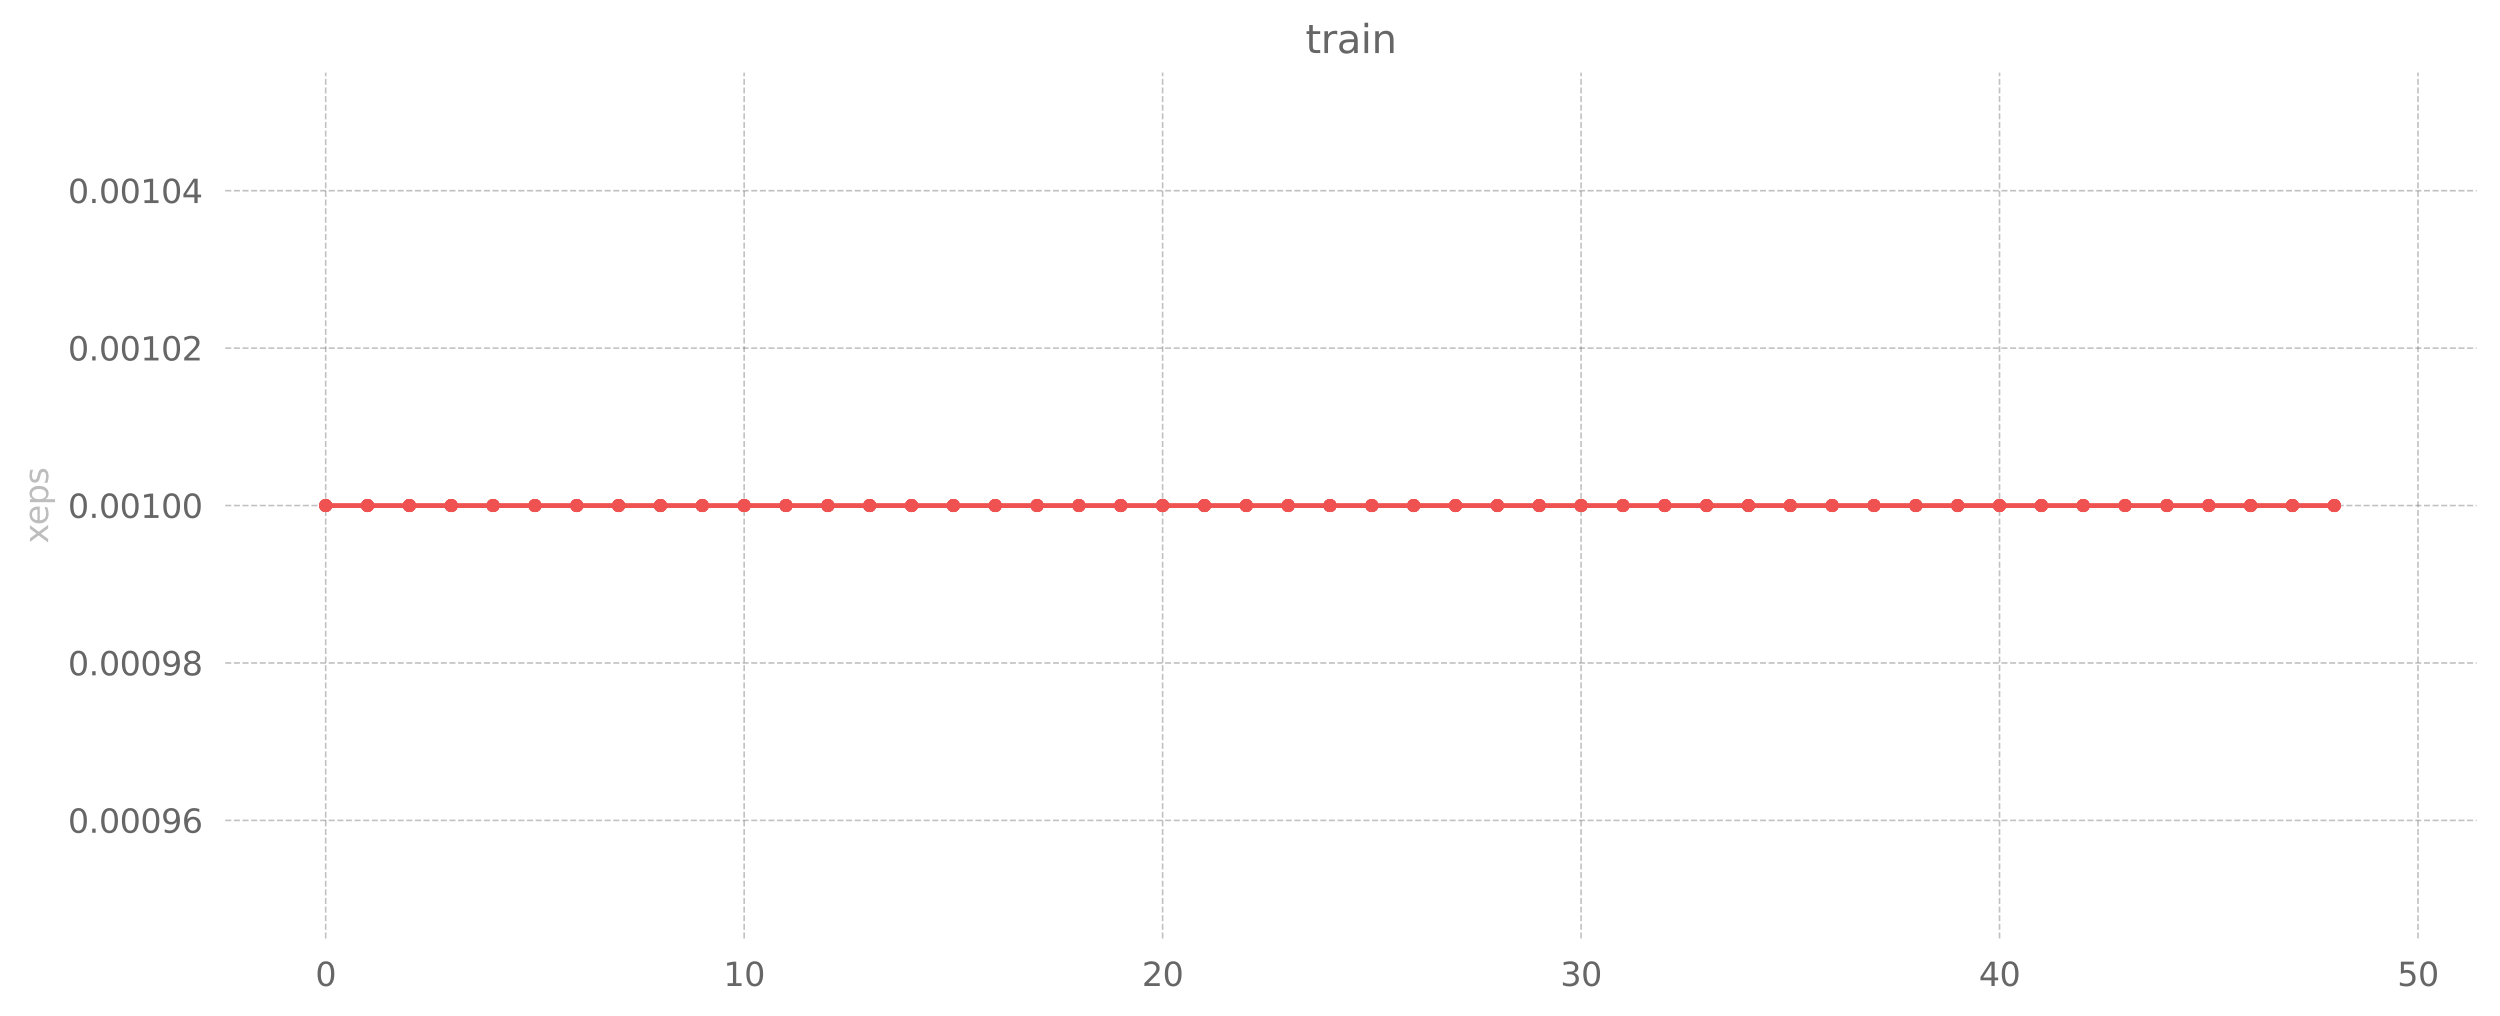 <?xml version="1.0" encoding="utf-8" standalone="no"?>
<!DOCTYPE svg PUBLIC "-//W3C//DTD SVG 1.1//EN"
  "http://www.w3.org/Graphics/SVG/1.1/DTD/svg11.dtd">
<svg xmlns:xlink="http://www.w3.org/1999/xlink" width="768.351pt" height="312.308pt" viewBox="0 0 768.351 312.308" xmlns="http://www.w3.org/2000/svg" version="1.1">
 <defs>
  <style type="text/css">*{stroke-linejoin: round; stroke-linecap: butt}</style>
 </defs>
 <g id="figure_1">
  <g id="patch_1">
   <path d="M 0 312.308 
L 768.351 312.308 
L 768.351 0 
L 0 0 
L 0 312.308 
z
" style="fill: none"/>
  </g>
  <g id="axes_1">
   <g id="patch_2">
    <path d="M 69.231 288.43 
L 761.151 288.43 
L 761.151 22.318 
L 69.231 22.318 
L 69.231 288.43 
z
" style="fill: none"/>
   </g>
   <g id="matplotlib.axis_1">
    <g id="xtick_1">
     <g id="line2d_1">
      <path d="M 100.098 288.43 
L 100.098 22.318 
" clip-path="url(#p043f758669)" style="fill: none; stroke-dasharray: 1.85,0.8; stroke-dashoffset: 0; stroke: #666666; stroke-opacity: 0.4; stroke-width: 0.5"/>
     </g>
     <g id="line2d_2">
      <defs>
       <path id="ma09f56ad4c" d="M 0 0 
L 0 3.5 
" style="stroke: #000000; stroke-opacity: 0; stroke-width: 0.8"/>
      </defs>
      <g>
       <use xlink:href="#ma09f56ad4c" x="100.098" y="288.43" style="fill-opacity: 0; stroke: #000000; stroke-opacity: 0; stroke-width: 0.8"/>
      </g>
     </g>
     <g id="text_1">
      <!-- 0 -->
      <g style="fill: #666666" transform="translate(96.916 303.029) scale(0.1 -0.1)">
       <defs>
        <path id="DejaVuSans-30" d="M 2034 4250 
Q 1547 4250 1301 3770 
Q 1056 3291 1056 2328 
Q 1056 1369 1301 889 
Q 1547 409 2034 409 
Q 2525 409 2770 889 
Q 3016 1369 3016 2328 
Q 3016 3291 2770 3770 
Q 2525 4250 2034 4250 
z
M 2034 4750 
Q 2819 4750 3233 4129 
Q 3647 3509 3647 2328 
Q 3647 1150 3233 529 
Q 2819 -91 2034 -91 
Q 1250 -91 836 529 
Q 422 1150 422 2328 
Q 422 3509 836 4129 
Q 1250 4750 2034 4750 
z
" transform="scale(0.016)"/>
       </defs>
       <use xlink:href="#DejaVuSans-30"/>
      </g>
     </g>
    </g>
    <g id="xtick_2">
     <g id="line2d_3">
      <path d="M 228.707 288.43 
L 228.707 22.318 
" clip-path="url(#p043f758669)" style="fill: none; stroke-dasharray: 1.85,0.8; stroke-dashoffset: 0; stroke: #666666; stroke-opacity: 0.4; stroke-width: 0.5"/>
     </g>
     <g id="line2d_4">
      <g>
       <use xlink:href="#ma09f56ad4c" x="228.707" y="288.43" style="fill-opacity: 0; stroke: #000000; stroke-opacity: 0; stroke-width: 0.8"/>
      </g>
     </g>
     <g id="text_2">
      <!-- 10 -->
      <g style="fill: #666666" transform="translate(222.345 303.029) scale(0.1 -0.1)">
       <defs>
        <path id="DejaVuSans-31" d="M 794 531 
L 1825 531 
L 1825 4091 
L 703 3866 
L 703 4441 
L 1819 4666 
L 2450 4666 
L 2450 531 
L 3481 531 
L 3481 0 
L 794 0 
L 794 531 
z
" transform="scale(0.016)"/>
       </defs>
       <use xlink:href="#DejaVuSans-31"/>
       <use xlink:href="#DejaVuSans-30" x="63.623"/>
      </g>
     </g>
    </g>
    <g id="xtick_3">
     <g id="line2d_5">
      <path d="M 357.317 288.43 
L 357.317 22.318 
" clip-path="url(#p043f758669)" style="fill: none; stroke-dasharray: 1.85,0.8; stroke-dashoffset: 0; stroke: #666666; stroke-opacity: 0.4; stroke-width: 0.5"/>
     </g>
     <g id="line2d_6">
      <g>
       <use xlink:href="#ma09f56ad4c" x="357.317" y="288.43" style="fill-opacity: 0; stroke: #000000; stroke-opacity: 0; stroke-width: 0.8"/>
      </g>
     </g>
     <g id="text_3">
      <!-- 20 -->
      <g style="fill: #666666" transform="translate(350.954 303.029) scale(0.1 -0.1)">
       <defs>
        <path id="DejaVuSans-32" d="M 1228 531 
L 3431 531 
L 3431 0 
L 469 0 
L 469 531 
Q 828 903 1448 1529 
Q 2069 2156 2228 2338 
Q 2531 2678 2651 2914 
Q 2772 3150 2772 3378 
Q 2772 3750 2511 3984 
Q 2250 4219 1831 4219 
Q 1534 4219 1204 4116 
Q 875 4013 500 3803 
L 500 4441 
Q 881 4594 1212 4672 
Q 1544 4750 1819 4750 
Q 2544 4750 2975 4387 
Q 3406 4025 3406 3419 
Q 3406 3131 3298 2873 
Q 3191 2616 2906 2266 
Q 2828 2175 2409 1742 
Q 1991 1309 1228 531 
z
" transform="scale(0.016)"/>
       </defs>
       <use xlink:href="#DejaVuSans-32"/>
       <use xlink:href="#DejaVuSans-30" x="63.623"/>
      </g>
     </g>
    </g>
    <g id="xtick_4">
     <g id="line2d_7">
      <path d="M 485.927 288.43 
L 485.927 22.318 
" clip-path="url(#p043f758669)" style="fill: none; stroke-dasharray: 1.85,0.8; stroke-dashoffset: 0; stroke: #666666; stroke-opacity: 0.4; stroke-width: 0.5"/>
     </g>
     <g id="line2d_8">
      <g>
       <use xlink:href="#ma09f56ad4c" x="485.927" y="288.43" style="fill-opacity: 0; stroke: #000000; stroke-opacity: 0; stroke-width: 0.8"/>
      </g>
     </g>
     <g id="text_4">
      <!-- 30 -->
      <g style="fill: #666666" transform="translate(479.564 303.029) scale(0.1 -0.1)">
       <defs>
        <path id="DejaVuSans-33" d="M 2597 2516 
Q 3050 2419 3304 2112 
Q 3559 1806 3559 1356 
Q 3559 666 3084 287 
Q 2609 -91 1734 -91 
Q 1441 -91 1130 -33 
Q 819 25 488 141 
L 488 750 
Q 750 597 1062 519 
Q 1375 441 1716 441 
Q 2309 441 2620 675 
Q 2931 909 2931 1356 
Q 2931 1769 2642 2001 
Q 2353 2234 1838 2234 
L 1294 2234 
L 1294 2753 
L 1863 2753 
Q 2328 2753 2575 2939 
Q 2822 3125 2822 3475 
Q 2822 3834 2567 4026 
Q 2313 4219 1838 4219 
Q 1578 4219 1281 4162 
Q 984 4106 628 3988 
L 628 4550 
Q 988 4650 1302 4700 
Q 1616 4750 1894 4750 
Q 2613 4750 3031 4423 
Q 3450 4097 3450 3541 
Q 3450 3153 3228 2886 
Q 3006 2619 2597 2516 
z
" transform="scale(0.016)"/>
       </defs>
       <use xlink:href="#DejaVuSans-33"/>
       <use xlink:href="#DejaVuSans-30" x="63.623"/>
      </g>
     </g>
    </g>
    <g id="xtick_5">
     <g id="line2d_9">
      <path d="M 614.536 288.43 
L 614.536 22.318 
" clip-path="url(#p043f758669)" style="fill: none; stroke-dasharray: 1.85,0.8; stroke-dashoffset: 0; stroke: #666666; stroke-opacity: 0.4; stroke-width: 0.5"/>
     </g>
     <g id="line2d_10">
      <g>
       <use xlink:href="#ma09f56ad4c" x="614.536" y="288.43" style="fill-opacity: 0; stroke: #000000; stroke-opacity: 0; stroke-width: 0.8"/>
      </g>
     </g>
     <g id="text_5">
      <!-- 40 -->
      <g style="fill: #666666" transform="translate(608.174 303.029) scale(0.1 -0.1)">
       <defs>
        <path id="DejaVuSans-34" d="M 2419 4116 
L 825 1625 
L 2419 1625 
L 2419 4116 
z
M 2253 4666 
L 3047 4666 
L 3047 1625 
L 3713 1625 
L 3713 1100 
L 3047 1100 
L 3047 0 
L 2419 0 
L 2419 1100 
L 313 1100 
L 313 1709 
L 2253 4666 
z
" transform="scale(0.016)"/>
       </defs>
       <use xlink:href="#DejaVuSans-34"/>
       <use xlink:href="#DejaVuSans-30" x="63.623"/>
      </g>
     </g>
    </g>
    <g id="xtick_6">
     <g id="line2d_11">
      <path d="M 743.146 288.43 
L 743.146 22.318 
" clip-path="url(#p043f758669)" style="fill: none; stroke-dasharray: 1.85,0.8; stroke-dashoffset: 0; stroke: #666666; stroke-opacity: 0.4; stroke-width: 0.5"/>
     </g>
     <g id="line2d_12">
      <g>
       <use xlink:href="#ma09f56ad4c" x="743.146" y="288.43" style="fill-opacity: 0; stroke: #000000; stroke-opacity: 0; stroke-width: 0.8"/>
      </g>
     </g>
     <g id="text_6">
      <!-- 50 -->
      <g style="fill: #666666" transform="translate(736.783 303.029) scale(0.1 -0.1)">
       <defs>
        <path id="DejaVuSans-35" d="M 691 4666 
L 3169 4666 
L 3169 4134 
L 1269 4134 
L 1269 2991 
Q 1406 3038 1543 3061 
Q 1681 3084 1819 3084 
Q 2600 3084 3056 2656 
Q 3513 2228 3513 1497 
Q 3513 744 3044 326 
Q 2575 -91 1722 -91 
Q 1428 -91 1123 -41 
Q 819 9 494 109 
L 494 744 
Q 775 591 1075 516 
Q 1375 441 1709 441 
Q 2250 441 2565 725 
Q 2881 1009 2881 1497 
Q 2881 1984 2565 2268 
Q 2250 2553 1709 2553 
Q 1456 2553 1204 2497 
Q 953 2441 691 2322 
L 691 4666 
z
" transform="scale(0.016)"/>
       </defs>
       <use xlink:href="#DejaVuSans-35"/>
       <use xlink:href="#DejaVuSans-30" x="63.623"/>
      </g>
     </g>
    </g>
   </g>
   <g id="matplotlib.axis_2">
    <g id="ytick_1">
     <g id="line2d_13">
      <path d="M 69.231 252.142 
L 761.151 252.142 
" clip-path="url(#p043f758669)" style="fill: none; stroke-dasharray: 1.85,0.8; stroke-dashoffset: 0; stroke: #666666; stroke-opacity: 0.4; stroke-width: 0.5"/>
     </g>
     <g id="line2d_14">
      <defs>
       <path id="mc1ab46d968" d="M 0 0 
L -3.5 0 
" style="stroke: #000000; stroke-opacity: 0; stroke-width: 0.8"/>
      </defs>
      <g>
       <use xlink:href="#mc1ab46d968" x="69.231" y="252.142" style="fill-opacity: 0; stroke: #000000; stroke-opacity: 0; stroke-width: 0.8"/>
      </g>
     </g>
     <g id="text_7">
      <!-- 0.00096 -->
      <g style="fill: #666666" transform="translate(20.878 255.941) scale(0.1 -0.1)">
       <defs>
        <path id="DejaVuSans-2e" d="M 684 794 
L 1344 794 
L 1344 0 
L 684 0 
L 684 794 
z
" transform="scale(0.016)"/>
        <path id="DejaVuSans-39" d="M 703 97 
L 703 672 
Q 941 559 1184 500 
Q 1428 441 1663 441 
Q 2288 441 2617 861 
Q 2947 1281 2994 2138 
Q 2813 1869 2534 1725 
Q 2256 1581 1919 1581 
Q 1219 1581 811 2004 
Q 403 2428 403 3163 
Q 403 3881 828 4315 
Q 1253 4750 1959 4750 
Q 2769 4750 3195 4129 
Q 3622 3509 3622 2328 
Q 3622 1225 3098 567 
Q 2575 -91 1691 -91 
Q 1453 -91 1209 -44 
Q 966 3 703 97 
z
M 1959 2075 
Q 2384 2075 2632 2365 
Q 2881 2656 2881 3163 
Q 2881 3666 2632 3958 
Q 2384 4250 1959 4250 
Q 1534 4250 1286 3958 
Q 1038 3666 1038 3163 
Q 1038 2656 1286 2365 
Q 1534 2075 1959 2075 
z
" transform="scale(0.016)"/>
        <path id="DejaVuSans-36" d="M 2113 2584 
Q 1688 2584 1439 2293 
Q 1191 2003 1191 1497 
Q 1191 994 1439 701 
Q 1688 409 2113 409 
Q 2538 409 2786 701 
Q 3034 994 3034 1497 
Q 3034 2003 2786 2293 
Q 2538 2584 2113 2584 
z
M 3366 4563 
L 3366 3988 
Q 3128 4100 2886 4159 
Q 2644 4219 2406 4219 
Q 1781 4219 1451 3797 
Q 1122 3375 1075 2522 
Q 1259 2794 1537 2939 
Q 1816 3084 2150 3084 
Q 2853 3084 3261 2657 
Q 3669 2231 3669 1497 
Q 3669 778 3244 343 
Q 2819 -91 2113 -91 
Q 1303 -91 875 529 
Q 447 1150 447 2328 
Q 447 3434 972 4092 
Q 1497 4750 2381 4750 
Q 2619 4750 2861 4703 
Q 3103 4656 3366 4563 
z
" transform="scale(0.016)"/>
       </defs>
       <use xlink:href="#DejaVuSans-30"/>
       <use xlink:href="#DejaVuSans-2e" x="63.623"/>
       <use xlink:href="#DejaVuSans-30" x="95.41"/>
       <use xlink:href="#DejaVuSans-30" x="159.033"/>
       <use xlink:href="#DejaVuSans-30" x="222.656"/>
       <use xlink:href="#DejaVuSans-39" x="286.279"/>
       <use xlink:href="#DejaVuSans-36" x="349.902"/>
      </g>
     </g>
    </g>
    <g id="ytick_2">
     <g id="line2d_15">
      <path d="M 69.231 203.758 
L 761.151 203.758 
" clip-path="url(#p043f758669)" style="fill: none; stroke-dasharray: 1.85,0.8; stroke-dashoffset: 0; stroke: #666666; stroke-opacity: 0.4; stroke-width: 0.5"/>
     </g>
     <g id="line2d_16">
      <g>
       <use xlink:href="#mc1ab46d968" x="69.231" y="203.758" style="fill-opacity: 0; stroke: #000000; stroke-opacity: 0; stroke-width: 0.8"/>
      </g>
     </g>
     <g id="text_8">
      <!-- 0.00098 -->
      <g style="fill: #666666" transform="translate(20.878 207.557) scale(0.1 -0.1)">
       <defs>
        <path id="DejaVuSans-38" d="M 2034 2216 
Q 1584 2216 1326 1975 
Q 1069 1734 1069 1313 
Q 1069 891 1326 650 
Q 1584 409 2034 409 
Q 2484 409 2743 651 
Q 3003 894 3003 1313 
Q 3003 1734 2745 1975 
Q 2488 2216 2034 2216 
z
M 1403 2484 
Q 997 2584 770 2862 
Q 544 3141 544 3541 
Q 544 4100 942 4425 
Q 1341 4750 2034 4750 
Q 2731 4750 3128 4425 
Q 3525 4100 3525 3541 
Q 3525 3141 3298 2862 
Q 3072 2584 2669 2484 
Q 3125 2378 3379 2068 
Q 3634 1759 3634 1313 
Q 3634 634 3220 271 
Q 2806 -91 2034 -91 
Q 1263 -91 848 271 
Q 434 634 434 1313 
Q 434 1759 690 2068 
Q 947 2378 1403 2484 
z
M 1172 3481 
Q 1172 3119 1398 2916 
Q 1625 2713 2034 2713 
Q 2441 2713 2670 2916 
Q 2900 3119 2900 3481 
Q 2900 3844 2670 4047 
Q 2441 4250 2034 4250 
Q 1625 4250 1398 4047 
Q 1172 3844 1172 3481 
z
" transform="scale(0.016)"/>
       </defs>
       <use xlink:href="#DejaVuSans-30"/>
       <use xlink:href="#DejaVuSans-2e" x="63.623"/>
       <use xlink:href="#DejaVuSans-30" x="95.41"/>
       <use xlink:href="#DejaVuSans-30" x="159.033"/>
       <use xlink:href="#DejaVuSans-30" x="222.656"/>
       <use xlink:href="#DejaVuSans-39" x="286.279"/>
       <use xlink:href="#DejaVuSans-38" x="349.902"/>
      </g>
     </g>
    </g>
    <g id="ytick_3">
     <g id="line2d_17">
      <path d="M 69.231 155.374 
L 761.151 155.374 
" clip-path="url(#p043f758669)" style="fill: none; stroke-dasharray: 1.85,0.8; stroke-dashoffset: 0; stroke: #666666; stroke-opacity: 0.4; stroke-width: 0.5"/>
     </g>
     <g id="line2d_18">
      <g>
       <use xlink:href="#mc1ab46d968" x="69.231" y="155.374" style="fill-opacity: 0; stroke: #000000; stroke-opacity: 0; stroke-width: 0.8"/>
      </g>
     </g>
     <g id="text_9">
      <!-- 0.00100 -->
      <g style="fill: #666666" transform="translate(20.878 159.173) scale(0.1 -0.1)">
       <use xlink:href="#DejaVuSans-30"/>
       <use xlink:href="#DejaVuSans-2e" x="63.623"/>
       <use xlink:href="#DejaVuSans-30" x="95.41"/>
       <use xlink:href="#DejaVuSans-30" x="159.033"/>
       <use xlink:href="#DejaVuSans-31" x="222.656"/>
       <use xlink:href="#DejaVuSans-30" x="286.279"/>
       <use xlink:href="#DejaVuSans-30" x="349.902"/>
      </g>
     </g>
    </g>
    <g id="ytick_4">
     <g id="line2d_19">
      <path d="M 69.231 106.99 
L 761.151 106.99 
" clip-path="url(#p043f758669)" style="fill: none; stroke-dasharray: 1.85,0.8; stroke-dashoffset: 0; stroke: #666666; stroke-opacity: 0.4; stroke-width: 0.5"/>
     </g>
     <g id="line2d_20">
      <g>
       <use xlink:href="#mc1ab46d968" x="69.231" y="106.99" style="fill-opacity: 0; stroke: #000000; stroke-opacity: 0; stroke-width: 0.8"/>
      </g>
     </g>
     <g id="text_10">
      <!-- 0.00102 -->
      <g style="fill: #666666" transform="translate(20.878 110.789) scale(0.1 -0.1)">
       <use xlink:href="#DejaVuSans-30"/>
       <use xlink:href="#DejaVuSans-2e" x="63.623"/>
       <use xlink:href="#DejaVuSans-30" x="95.41"/>
       <use xlink:href="#DejaVuSans-30" x="159.033"/>
       <use xlink:href="#DejaVuSans-31" x="222.656"/>
       <use xlink:href="#DejaVuSans-30" x="286.279"/>
       <use xlink:href="#DejaVuSans-32" x="349.902"/>
      </g>
     </g>
    </g>
    <g id="ytick_5">
     <g id="line2d_21">
      <path d="M 69.231 58.606 
L 761.151 58.606 
" clip-path="url(#p043f758669)" style="fill: none; stroke-dasharray: 1.85,0.8; stroke-dashoffset: 0; stroke: #666666; stroke-opacity: 0.4; stroke-width: 0.5"/>
     </g>
     <g id="line2d_22">
      <g>
       <use xlink:href="#mc1ab46d968" x="69.231" y="58.606" style="fill-opacity: 0; stroke: #000000; stroke-opacity: 0; stroke-width: 0.8"/>
      </g>
     </g>
     <g id="text_11">
      <!-- 0.00104 -->
      <g style="fill: #666666" transform="translate(20.878 62.405) scale(0.1 -0.1)">
       <use xlink:href="#DejaVuSans-30"/>
       <use xlink:href="#DejaVuSans-2e" x="63.623"/>
       <use xlink:href="#DejaVuSans-30" x="95.41"/>
       <use xlink:href="#DejaVuSans-30" x="159.033"/>
       <use xlink:href="#DejaVuSans-31" x="222.656"/>
       <use xlink:href="#DejaVuSans-30" x="286.279"/>
       <use xlink:href="#DejaVuSans-34" x="349.902"/>
      </g>
     </g>
    </g>
    <g id="text_12">
     <!-- xeps -->
     <g style="fill: #bdbdbd" transform="translate(14.798 167.033) rotate(-90) scale(0.1 -0.1)">
      <defs>
       <path id="DejaVuSans-78" d="M 3513 3500 
L 2247 1797 
L 3578 0 
L 2900 0 
L 1881 1375 
L 863 0 
L 184 0 
L 1544 1831 
L 300 3500 
L 978 3500 
L 1906 2253 
L 2834 3500 
L 3513 3500 
z
" transform="scale(0.016)"/>
       <path id="DejaVuSans-65" d="M 3597 1894 
L 3597 1613 
L 953 1613 
Q 991 1019 1311 708 
Q 1631 397 2203 397 
Q 2534 397 2845 478 
Q 3156 559 3463 722 
L 3463 178 
Q 3153 47 2828 -22 
Q 2503 -91 2169 -91 
Q 1331 -91 842 396 
Q 353 884 353 1716 
Q 353 2575 817 3079 
Q 1281 3584 2069 3584 
Q 2775 3584 3186 3129 
Q 3597 2675 3597 1894 
z
M 3022 2063 
Q 3016 2534 2758 2815 
Q 2500 3097 2075 3097 
Q 1594 3097 1305 2825 
Q 1016 2553 972 2059 
L 3022 2063 
z
" transform="scale(0.016)"/>
       <path id="DejaVuSans-70" d="M 1159 525 
L 1159 -1331 
L 581 -1331 
L 581 3500 
L 1159 3500 
L 1159 2969 
Q 1341 3281 1617 3432 
Q 1894 3584 2278 3584 
Q 2916 3584 3314 3078 
Q 3713 2572 3713 1747 
Q 3713 922 3314 415 
Q 2916 -91 2278 -91 
Q 1894 -91 1617 61 
Q 1341 213 1159 525 
z
M 3116 1747 
Q 3116 2381 2855 2742 
Q 2594 3103 2138 3103 
Q 1681 3103 1420 2742 
Q 1159 2381 1159 1747 
Q 1159 1113 1420 752 
Q 1681 391 2138 391 
Q 2594 391 2855 752 
Q 3116 1113 3116 1747 
z
" transform="scale(0.016)"/>
       <path id="DejaVuSans-73" d="M 2834 3397 
L 2834 2853 
Q 2591 2978 2328 3040 
Q 2066 3103 1784 3103 
Q 1356 3103 1142 2972 
Q 928 2841 928 2578 
Q 928 2378 1081 2264 
Q 1234 2150 1697 2047 
L 1894 2003 
Q 2506 1872 2764 1633 
Q 3022 1394 3022 966 
Q 3022 478 2636 193 
Q 2250 -91 1575 -91 
Q 1294 -91 989 -36 
Q 684 19 347 128 
L 347 722 
Q 666 556 975 473 
Q 1284 391 1588 391 
Q 1994 391 2212 530 
Q 2431 669 2431 922 
Q 2431 1156 2273 1281 
Q 2116 1406 1581 1522 
L 1381 1569 
Q 847 1681 609 1914 
Q 372 2147 372 2553 
Q 372 3047 722 3315 
Q 1072 3584 1716 3584 
Q 2034 3584 2315 3537 
Q 2597 3491 2834 3397 
z
" transform="scale(0.016)"/>
      </defs>
      <use xlink:href="#DejaVuSans-78"/>
      <use xlink:href="#DejaVuSans-65" x="56.055"/>
      <use xlink:href="#DejaVuSans-70" x="117.578"/>
      <use xlink:href="#DejaVuSans-73" x="181.055"/>
     </g>
    </g>
   </g>
   <g id="line2d_23">
    <path d="M 100.098 155.374 
L 112.959 155.374 
L 125.82 155.374 
L 138.68 155.374 
L 151.541 155.374 
L 164.402 155.374 
L 177.263 155.374 
L 190.124 155.374 
L 202.985 155.374 
L 215.846 155.374 
L 228.707 155.374 
L 241.568 155.374 
L 254.429 155.374 
L 267.29 155.374 
L 280.151 155.374 
L 293.012 155.374 
L 305.873 155.374 
L 318.734 155.374 
L 331.595 155.374 
L 344.456 155.374 
L 357.317 155.374 
L 370.178 155.374 
L 383.039 155.374 
L 395.9 155.374 
L 408.761 155.374 
L 421.622 155.374 
L 434.483 155.374 
L 447.344 155.374 
L 460.205 155.374 
L 473.066 155.374 
L 485.927 155.374 
L 498.788 155.374 
L 511.648 155.374 
L 524.509 155.374 
L 537.37 155.374 
L 550.231 155.374 
L 563.092 155.374 
L 575.953 155.374 
L 588.814 155.374 
L 601.675 155.374 
L 614.536 155.374 
L 627.397 155.374 
L 640.258 155.374 
L 653.119 155.374 
L 665.98 155.374 
L 678.841 155.374 
L 691.702 155.374 
L 704.563 155.374 
L 717.424 155.374 
" clip-path="url(#p043f758669)" style="fill: none; stroke: #ef5350; stroke-width: 1.5; stroke-linecap: square"/>
    <defs>
     <path id="m3573f677d9" d="M 0 1.5 
C 0.398 1.5 0.779 1.342 1.061 1.061 
C 1.342 0.779 1.5 0.398 1.5 0 
C 1.5 -0.398 1.342 -0.779 1.061 -1.061 
C 0.779 -1.342 0.398 -1.5 0 -1.5 
C -0.398 -1.5 -0.779 -1.342 -1.061 -1.061 
C -1.342 -0.779 -1.5 -0.398 -1.5 0 
C -1.5 0.398 -1.342 0.779 -1.061 1.061 
C -0.779 1.342 -0.398 1.5 0 1.5 
z
" style="stroke: #ef5350"/>
    </defs>
    <g clip-path="url(#p043f758669)">
     <use xlink:href="#m3573f677d9" x="100.098" y="155.374" style="fill: #ef5350; stroke: #ef5350"/>
     <use xlink:href="#m3573f677d9" x="112.959" y="155.374" style="fill: #ef5350; stroke: #ef5350"/>
     <use xlink:href="#m3573f677d9" x="125.82" y="155.374" style="fill: #ef5350; stroke: #ef5350"/>
     <use xlink:href="#m3573f677d9" x="138.68" y="155.374" style="fill: #ef5350; stroke: #ef5350"/>
     <use xlink:href="#m3573f677d9" x="151.541" y="155.374" style="fill: #ef5350; stroke: #ef5350"/>
     <use xlink:href="#m3573f677d9" x="164.402" y="155.374" style="fill: #ef5350; stroke: #ef5350"/>
     <use xlink:href="#m3573f677d9" x="177.263" y="155.374" style="fill: #ef5350; stroke: #ef5350"/>
     <use xlink:href="#m3573f677d9" x="190.124" y="155.374" style="fill: #ef5350; stroke: #ef5350"/>
     <use xlink:href="#m3573f677d9" x="202.985" y="155.374" style="fill: #ef5350; stroke: #ef5350"/>
     <use xlink:href="#m3573f677d9" x="215.846" y="155.374" style="fill: #ef5350; stroke: #ef5350"/>
     <use xlink:href="#m3573f677d9" x="228.707" y="155.374" style="fill: #ef5350; stroke: #ef5350"/>
     <use xlink:href="#m3573f677d9" x="241.568" y="155.374" style="fill: #ef5350; stroke: #ef5350"/>
     <use xlink:href="#m3573f677d9" x="254.429" y="155.374" style="fill: #ef5350; stroke: #ef5350"/>
     <use xlink:href="#m3573f677d9" x="267.29" y="155.374" style="fill: #ef5350; stroke: #ef5350"/>
     <use xlink:href="#m3573f677d9" x="280.151" y="155.374" style="fill: #ef5350; stroke: #ef5350"/>
     <use xlink:href="#m3573f677d9" x="293.012" y="155.374" style="fill: #ef5350; stroke: #ef5350"/>
     <use xlink:href="#m3573f677d9" x="305.873" y="155.374" style="fill: #ef5350; stroke: #ef5350"/>
     <use xlink:href="#m3573f677d9" x="318.734" y="155.374" style="fill: #ef5350; stroke: #ef5350"/>
     <use xlink:href="#m3573f677d9" x="331.595" y="155.374" style="fill: #ef5350; stroke: #ef5350"/>
     <use xlink:href="#m3573f677d9" x="344.456" y="155.374" style="fill: #ef5350; stroke: #ef5350"/>
     <use xlink:href="#m3573f677d9" x="357.317" y="155.374" style="fill: #ef5350; stroke: #ef5350"/>
     <use xlink:href="#m3573f677d9" x="370.178" y="155.374" style="fill: #ef5350; stroke: #ef5350"/>
     <use xlink:href="#m3573f677d9" x="383.039" y="155.374" style="fill: #ef5350; stroke: #ef5350"/>
     <use xlink:href="#m3573f677d9" x="395.9" y="155.374" style="fill: #ef5350; stroke: #ef5350"/>
     <use xlink:href="#m3573f677d9" x="408.761" y="155.374" style="fill: #ef5350; stroke: #ef5350"/>
     <use xlink:href="#m3573f677d9" x="421.622" y="155.374" style="fill: #ef5350; stroke: #ef5350"/>
     <use xlink:href="#m3573f677d9" x="434.483" y="155.374" style="fill: #ef5350; stroke: #ef5350"/>
     <use xlink:href="#m3573f677d9" x="447.344" y="155.374" style="fill: #ef5350; stroke: #ef5350"/>
     <use xlink:href="#m3573f677d9" x="460.205" y="155.374" style="fill: #ef5350; stroke: #ef5350"/>
     <use xlink:href="#m3573f677d9" x="473.066" y="155.374" style="fill: #ef5350; stroke: #ef5350"/>
     <use xlink:href="#m3573f677d9" x="485.927" y="155.374" style="fill: #ef5350; stroke: #ef5350"/>
     <use xlink:href="#m3573f677d9" x="498.788" y="155.374" style="fill: #ef5350; stroke: #ef5350"/>
     <use xlink:href="#m3573f677d9" x="511.648" y="155.374" style="fill: #ef5350; stroke: #ef5350"/>
     <use xlink:href="#m3573f677d9" x="524.509" y="155.374" style="fill: #ef5350; stroke: #ef5350"/>
     <use xlink:href="#m3573f677d9" x="537.37" y="155.374" style="fill: #ef5350; stroke: #ef5350"/>
     <use xlink:href="#m3573f677d9" x="550.231" y="155.374" style="fill: #ef5350; stroke: #ef5350"/>
     <use xlink:href="#m3573f677d9" x="563.092" y="155.374" style="fill: #ef5350; stroke: #ef5350"/>
     <use xlink:href="#m3573f677d9" x="575.953" y="155.374" style="fill: #ef5350; stroke: #ef5350"/>
     <use xlink:href="#m3573f677d9" x="588.814" y="155.374" style="fill: #ef5350; stroke: #ef5350"/>
     <use xlink:href="#m3573f677d9" x="601.675" y="155.374" style="fill: #ef5350; stroke: #ef5350"/>
     <use xlink:href="#m3573f677d9" x="614.536" y="155.374" style="fill: #ef5350; stroke: #ef5350"/>
     <use xlink:href="#m3573f677d9" x="627.397" y="155.374" style="fill: #ef5350; stroke: #ef5350"/>
     <use xlink:href="#m3573f677d9" x="640.258" y="155.374" style="fill: #ef5350; stroke: #ef5350"/>
     <use xlink:href="#m3573f677d9" x="653.119" y="155.374" style="fill: #ef5350; stroke: #ef5350"/>
     <use xlink:href="#m3573f677d9" x="665.98" y="155.374" style="fill: #ef5350; stroke: #ef5350"/>
     <use xlink:href="#m3573f677d9" x="678.841" y="155.374" style="fill: #ef5350; stroke: #ef5350"/>
     <use xlink:href="#m3573f677d9" x="691.702" y="155.374" style="fill: #ef5350; stroke: #ef5350"/>
     <use xlink:href="#m3573f677d9" x="704.563" y="155.374" style="fill: #ef5350; stroke: #ef5350"/>
     <use xlink:href="#m3573f677d9" x="717.424" y="155.374" style="fill: #ef5350; stroke: #ef5350"/>
    </g>
   </g>
   <g id="line2d_24">
    <path d="M 100.098 155.374 
L 112.959 155.374 
L 125.82 155.374 
L 138.68 155.374 
L 151.541 155.374 
L 164.402 155.374 
L 177.263 155.374 
L 190.124 155.374 
L 202.985 155.374 
L 215.846 155.374 
L 228.707 155.374 
L 241.568 155.374 
L 254.429 155.374 
L 267.29 155.374 
L 280.151 155.374 
L 293.012 155.374 
L 305.873 155.374 
L 318.734 155.374 
L 331.595 155.374 
L 344.456 155.374 
L 357.317 155.374 
L 370.178 155.374 
L 383.039 155.374 
L 395.9 155.374 
L 408.761 155.374 
L 421.622 155.374 
L 434.483 155.374 
L 447.344 155.374 
L 460.205 155.374 
L 473.066 155.374 
L 485.927 155.374 
L 498.788 155.374 
L 511.648 155.374 
L 524.509 155.374 
L 537.37 155.374 
L 550.231 155.374 
L 563.092 155.374 
L 575.953 155.374 
L 588.814 155.374 
L 601.675 155.374 
L 614.536 155.374 
L 627.397 155.374 
L 640.258 155.374 
L 653.119 155.374 
L 665.98 155.374 
L 678.841 155.374 
L 691.702 155.374 
L 704.563 155.374 
L 717.424 155.374 
" clip-path="url(#p043f758669)" style="fill: none; stroke: #ef5350; stroke-opacity: 0.6; stroke-width: 0.6; stroke-linecap: square"/>
    <defs>
     <path id="m3517214167" d="M 0 1.5 
C 0.398 1.5 0.779 1.342 1.061 1.061 
C 1.342 0.779 1.5 0.398 1.5 0 
C 1.5 -0.398 1.342 -0.779 1.061 -1.061 
C 0.779 -1.342 0.398 -1.5 0 -1.5 
C -0.398 -1.5 -0.779 -1.342 -1.061 -1.061 
C -1.342 -0.779 -1.5 -0.398 -1.5 0 
C -1.5 0.398 -1.342 0.779 -1.061 1.061 
C -0.779 1.342 -0.398 1.5 0 1.5 
z
" style="stroke: #ef5350; stroke-opacity: 0.6"/>
    </defs>
    <g clip-path="url(#p043f758669)">
     <use xlink:href="#m3517214167" x="100.098" y="155.374" style="fill: #ef5350; fill-opacity: 0.6; stroke: #ef5350; stroke-opacity: 0.6"/>
     <use xlink:href="#m3517214167" x="112.959" y="155.374" style="fill: #ef5350; fill-opacity: 0.6; stroke: #ef5350; stroke-opacity: 0.6"/>
     <use xlink:href="#m3517214167" x="125.82" y="155.374" style="fill: #ef5350; fill-opacity: 0.6; stroke: #ef5350; stroke-opacity: 0.6"/>
     <use xlink:href="#m3517214167" x="138.68" y="155.374" style="fill: #ef5350; fill-opacity: 0.6; stroke: #ef5350; stroke-opacity: 0.6"/>
     <use xlink:href="#m3517214167" x="151.541" y="155.374" style="fill: #ef5350; fill-opacity: 0.6; stroke: #ef5350; stroke-opacity: 0.6"/>
     <use xlink:href="#m3517214167" x="164.402" y="155.374" style="fill: #ef5350; fill-opacity: 0.6; stroke: #ef5350; stroke-opacity: 0.6"/>
     <use xlink:href="#m3517214167" x="177.263" y="155.374" style="fill: #ef5350; fill-opacity: 0.6; stroke: #ef5350; stroke-opacity: 0.6"/>
     <use xlink:href="#m3517214167" x="190.124" y="155.374" style="fill: #ef5350; fill-opacity: 0.6; stroke: #ef5350; stroke-opacity: 0.6"/>
     <use xlink:href="#m3517214167" x="202.985" y="155.374" style="fill: #ef5350; fill-opacity: 0.6; stroke: #ef5350; stroke-opacity: 0.6"/>
     <use xlink:href="#m3517214167" x="215.846" y="155.374" style="fill: #ef5350; fill-opacity: 0.6; stroke: #ef5350; stroke-opacity: 0.6"/>
     <use xlink:href="#m3517214167" x="228.707" y="155.374" style="fill: #ef5350; fill-opacity: 0.6; stroke: #ef5350; stroke-opacity: 0.6"/>
     <use xlink:href="#m3517214167" x="241.568" y="155.374" style="fill: #ef5350; fill-opacity: 0.6; stroke: #ef5350; stroke-opacity: 0.6"/>
     <use xlink:href="#m3517214167" x="254.429" y="155.374" style="fill: #ef5350; fill-opacity: 0.6; stroke: #ef5350; stroke-opacity: 0.6"/>
     <use xlink:href="#m3517214167" x="267.29" y="155.374" style="fill: #ef5350; fill-opacity: 0.6; stroke: #ef5350; stroke-opacity: 0.6"/>
     <use xlink:href="#m3517214167" x="280.151" y="155.374" style="fill: #ef5350; fill-opacity: 0.6; stroke: #ef5350; stroke-opacity: 0.6"/>
     <use xlink:href="#m3517214167" x="293.012" y="155.374" style="fill: #ef5350; fill-opacity: 0.6; stroke: #ef5350; stroke-opacity: 0.6"/>
     <use xlink:href="#m3517214167" x="305.873" y="155.374" style="fill: #ef5350; fill-opacity: 0.6; stroke: #ef5350; stroke-opacity: 0.6"/>
     <use xlink:href="#m3517214167" x="318.734" y="155.374" style="fill: #ef5350; fill-opacity: 0.6; stroke: #ef5350; stroke-opacity: 0.6"/>
     <use xlink:href="#m3517214167" x="331.595" y="155.374" style="fill: #ef5350; fill-opacity: 0.6; stroke: #ef5350; stroke-opacity: 0.6"/>
     <use xlink:href="#m3517214167" x="344.456" y="155.374" style="fill: #ef5350; fill-opacity: 0.6; stroke: #ef5350; stroke-opacity: 0.6"/>
     <use xlink:href="#m3517214167" x="357.317" y="155.374" style="fill: #ef5350; fill-opacity: 0.6; stroke: #ef5350; stroke-opacity: 0.6"/>
     <use xlink:href="#m3517214167" x="370.178" y="155.374" style="fill: #ef5350; fill-opacity: 0.6; stroke: #ef5350; stroke-opacity: 0.6"/>
     <use xlink:href="#m3517214167" x="383.039" y="155.374" style="fill: #ef5350; fill-opacity: 0.6; stroke: #ef5350; stroke-opacity: 0.6"/>
     <use xlink:href="#m3517214167" x="395.9" y="155.374" style="fill: #ef5350; fill-opacity: 0.6; stroke: #ef5350; stroke-opacity: 0.6"/>
     <use xlink:href="#m3517214167" x="408.761" y="155.374" style="fill: #ef5350; fill-opacity: 0.6; stroke: #ef5350; stroke-opacity: 0.6"/>
     <use xlink:href="#m3517214167" x="421.622" y="155.374" style="fill: #ef5350; fill-opacity: 0.6; stroke: #ef5350; stroke-opacity: 0.6"/>
     <use xlink:href="#m3517214167" x="434.483" y="155.374" style="fill: #ef5350; fill-opacity: 0.6; stroke: #ef5350; stroke-opacity: 0.6"/>
     <use xlink:href="#m3517214167" x="447.344" y="155.374" style="fill: #ef5350; fill-opacity: 0.6; stroke: #ef5350; stroke-opacity: 0.6"/>
     <use xlink:href="#m3517214167" x="460.205" y="155.374" style="fill: #ef5350; fill-opacity: 0.6; stroke: #ef5350; stroke-opacity: 0.6"/>
     <use xlink:href="#m3517214167" x="473.066" y="155.374" style="fill: #ef5350; fill-opacity: 0.6; stroke: #ef5350; stroke-opacity: 0.6"/>
     <use xlink:href="#m3517214167" x="485.927" y="155.374" style="fill: #ef5350; fill-opacity: 0.6; stroke: #ef5350; stroke-opacity: 0.6"/>
     <use xlink:href="#m3517214167" x="498.788" y="155.374" style="fill: #ef5350; fill-opacity: 0.6; stroke: #ef5350; stroke-opacity: 0.6"/>
     <use xlink:href="#m3517214167" x="511.648" y="155.374" style="fill: #ef5350; fill-opacity: 0.6; stroke: #ef5350; stroke-opacity: 0.6"/>
     <use xlink:href="#m3517214167" x="524.509" y="155.374" style="fill: #ef5350; fill-opacity: 0.6; stroke: #ef5350; stroke-opacity: 0.6"/>
     <use xlink:href="#m3517214167" x="537.37" y="155.374" style="fill: #ef5350; fill-opacity: 0.6; stroke: #ef5350; stroke-opacity: 0.6"/>
     <use xlink:href="#m3517214167" x="550.231" y="155.374" style="fill: #ef5350; fill-opacity: 0.6; stroke: #ef5350; stroke-opacity: 0.6"/>
     <use xlink:href="#m3517214167" x="563.092" y="155.374" style="fill: #ef5350; fill-opacity: 0.6; stroke: #ef5350; stroke-opacity: 0.6"/>
     <use xlink:href="#m3517214167" x="575.953" y="155.374" style="fill: #ef5350; fill-opacity: 0.6; stroke: #ef5350; stroke-opacity: 0.6"/>
     <use xlink:href="#m3517214167" x="588.814" y="155.374" style="fill: #ef5350; fill-opacity: 0.6; stroke: #ef5350; stroke-opacity: 0.6"/>
     <use xlink:href="#m3517214167" x="601.675" y="155.374" style="fill: #ef5350; fill-opacity: 0.6; stroke: #ef5350; stroke-opacity: 0.6"/>
     <use xlink:href="#m3517214167" x="614.536" y="155.374" style="fill: #ef5350; fill-opacity: 0.6; stroke: #ef5350; stroke-opacity: 0.6"/>
     <use xlink:href="#m3517214167" x="627.397" y="155.374" style="fill: #ef5350; fill-opacity: 0.6; stroke: #ef5350; stroke-opacity: 0.6"/>
     <use xlink:href="#m3517214167" x="640.258" y="155.374" style="fill: #ef5350; fill-opacity: 0.6; stroke: #ef5350; stroke-opacity: 0.6"/>
     <use xlink:href="#m3517214167" x="653.119" y="155.374" style="fill: #ef5350; fill-opacity: 0.6; stroke: #ef5350; stroke-opacity: 0.6"/>
     <use xlink:href="#m3517214167" x="665.98" y="155.374" style="fill: #ef5350; fill-opacity: 0.6; stroke: #ef5350; stroke-opacity: 0.6"/>
     <use xlink:href="#m3517214167" x="678.841" y="155.374" style="fill: #ef5350; fill-opacity: 0.6; stroke: #ef5350; stroke-opacity: 0.6"/>
     <use xlink:href="#m3517214167" x="691.702" y="155.374" style="fill: #ef5350; fill-opacity: 0.6; stroke: #ef5350; stroke-opacity: 0.6"/>
     <use xlink:href="#m3517214167" x="704.563" y="155.374" style="fill: #ef5350; fill-opacity: 0.6; stroke: #ef5350; stroke-opacity: 0.6"/>
     <use xlink:href="#m3517214167" x="717.424" y="155.374" style="fill: #ef5350; fill-opacity: 0.6; stroke: #ef5350; stroke-opacity: 0.6"/>
    </g>
   </g>
   <g id="line2d_25">
    <path d="M 100.098 155.374 
L 112.959 155.374 
L 125.82 155.374 
L 138.68 155.374 
L 151.541 155.374 
L 164.402 155.374 
L 177.263 155.374 
L 190.124 155.374 
L 202.985 155.374 
L 215.846 155.374 
L 228.707 155.374 
L 241.568 155.374 
L 254.429 155.374 
L 267.29 155.374 
L 280.151 155.374 
L 293.012 155.374 
L 305.873 155.374 
L 318.734 155.374 
L 331.595 155.374 
L 344.456 155.374 
L 357.317 155.374 
L 370.178 155.374 
L 383.039 155.374 
L 395.9 155.374 
L 408.761 155.374 
L 421.622 155.374 
L 434.483 155.374 
L 447.344 155.374 
L 460.205 155.374 
L 473.066 155.374 
L 485.927 155.374 
L 498.788 155.374 
L 511.648 155.374 
L 524.509 155.374 
L 537.37 155.374 
L 550.231 155.374 
L 563.092 155.374 
L 575.953 155.374 
L 588.814 155.374 
L 601.675 155.374 
L 614.536 155.374 
L 627.397 155.374 
L 640.258 155.374 
L 653.119 155.374 
L 665.98 155.374 
L 678.841 155.374 
L 691.702 155.374 
L 704.563 155.374 
L 717.424 155.374 
" clip-path="url(#p043f758669)" style="fill: none; stroke: #ef5350; stroke-opacity: 0.6; stroke-width: 0.6; stroke-linecap: square"/>
    <g clip-path="url(#p043f758669)">
     <use xlink:href="#m3517214167" x="100.098" y="155.374" style="fill: #ef5350; fill-opacity: 0.6; stroke: #ef5350; stroke-opacity: 0.6"/>
     <use xlink:href="#m3517214167" x="112.959" y="155.374" style="fill: #ef5350; fill-opacity: 0.6; stroke: #ef5350; stroke-opacity: 0.6"/>
     <use xlink:href="#m3517214167" x="125.82" y="155.374" style="fill: #ef5350; fill-opacity: 0.6; stroke: #ef5350; stroke-opacity: 0.6"/>
     <use xlink:href="#m3517214167" x="138.68" y="155.374" style="fill: #ef5350; fill-opacity: 0.6; stroke: #ef5350; stroke-opacity: 0.6"/>
     <use xlink:href="#m3517214167" x="151.541" y="155.374" style="fill: #ef5350; fill-opacity: 0.6; stroke: #ef5350; stroke-opacity: 0.6"/>
     <use xlink:href="#m3517214167" x="164.402" y="155.374" style="fill: #ef5350; fill-opacity: 0.6; stroke: #ef5350; stroke-opacity: 0.6"/>
     <use xlink:href="#m3517214167" x="177.263" y="155.374" style="fill: #ef5350; fill-opacity: 0.6; stroke: #ef5350; stroke-opacity: 0.6"/>
     <use xlink:href="#m3517214167" x="190.124" y="155.374" style="fill: #ef5350; fill-opacity: 0.6; stroke: #ef5350; stroke-opacity: 0.6"/>
     <use xlink:href="#m3517214167" x="202.985" y="155.374" style="fill: #ef5350; fill-opacity: 0.6; stroke: #ef5350; stroke-opacity: 0.6"/>
     <use xlink:href="#m3517214167" x="215.846" y="155.374" style="fill: #ef5350; fill-opacity: 0.6; stroke: #ef5350; stroke-opacity: 0.6"/>
     <use xlink:href="#m3517214167" x="228.707" y="155.374" style="fill: #ef5350; fill-opacity: 0.6; stroke: #ef5350; stroke-opacity: 0.6"/>
     <use xlink:href="#m3517214167" x="241.568" y="155.374" style="fill: #ef5350; fill-opacity: 0.6; stroke: #ef5350; stroke-opacity: 0.6"/>
     <use xlink:href="#m3517214167" x="254.429" y="155.374" style="fill: #ef5350; fill-opacity: 0.6; stroke: #ef5350; stroke-opacity: 0.6"/>
     <use xlink:href="#m3517214167" x="267.29" y="155.374" style="fill: #ef5350; fill-opacity: 0.6; stroke: #ef5350; stroke-opacity: 0.6"/>
     <use xlink:href="#m3517214167" x="280.151" y="155.374" style="fill: #ef5350; fill-opacity: 0.6; stroke: #ef5350; stroke-opacity: 0.6"/>
     <use xlink:href="#m3517214167" x="293.012" y="155.374" style="fill: #ef5350; fill-opacity: 0.6; stroke: #ef5350; stroke-opacity: 0.6"/>
     <use xlink:href="#m3517214167" x="305.873" y="155.374" style="fill: #ef5350; fill-opacity: 0.6; stroke: #ef5350; stroke-opacity: 0.6"/>
     <use xlink:href="#m3517214167" x="318.734" y="155.374" style="fill: #ef5350; fill-opacity: 0.6; stroke: #ef5350; stroke-opacity: 0.6"/>
     <use xlink:href="#m3517214167" x="331.595" y="155.374" style="fill: #ef5350; fill-opacity: 0.6; stroke: #ef5350; stroke-opacity: 0.6"/>
     <use xlink:href="#m3517214167" x="344.456" y="155.374" style="fill: #ef5350; fill-opacity: 0.6; stroke: #ef5350; stroke-opacity: 0.6"/>
     <use xlink:href="#m3517214167" x="357.317" y="155.374" style="fill: #ef5350; fill-opacity: 0.6; stroke: #ef5350; stroke-opacity: 0.6"/>
     <use xlink:href="#m3517214167" x="370.178" y="155.374" style="fill: #ef5350; fill-opacity: 0.6; stroke: #ef5350; stroke-opacity: 0.6"/>
     <use xlink:href="#m3517214167" x="383.039" y="155.374" style="fill: #ef5350; fill-opacity: 0.6; stroke: #ef5350; stroke-opacity: 0.6"/>
     <use xlink:href="#m3517214167" x="395.9" y="155.374" style="fill: #ef5350; fill-opacity: 0.6; stroke: #ef5350; stroke-opacity: 0.6"/>
     <use xlink:href="#m3517214167" x="408.761" y="155.374" style="fill: #ef5350; fill-opacity: 0.6; stroke: #ef5350; stroke-opacity: 0.6"/>
     <use xlink:href="#m3517214167" x="421.622" y="155.374" style="fill: #ef5350; fill-opacity: 0.6; stroke: #ef5350; stroke-opacity: 0.6"/>
     <use xlink:href="#m3517214167" x="434.483" y="155.374" style="fill: #ef5350; fill-opacity: 0.6; stroke: #ef5350; stroke-opacity: 0.6"/>
     <use xlink:href="#m3517214167" x="447.344" y="155.374" style="fill: #ef5350; fill-opacity: 0.6; stroke: #ef5350; stroke-opacity: 0.6"/>
     <use xlink:href="#m3517214167" x="460.205" y="155.374" style="fill: #ef5350; fill-opacity: 0.6; stroke: #ef5350; stroke-opacity: 0.6"/>
     <use xlink:href="#m3517214167" x="473.066" y="155.374" style="fill: #ef5350; fill-opacity: 0.6; stroke: #ef5350; stroke-opacity: 0.6"/>
     <use xlink:href="#m3517214167" x="485.927" y="155.374" style="fill: #ef5350; fill-opacity: 0.6; stroke: #ef5350; stroke-opacity: 0.6"/>
     <use xlink:href="#m3517214167" x="498.788" y="155.374" style="fill: #ef5350; fill-opacity: 0.6; stroke: #ef5350; stroke-opacity: 0.6"/>
     <use xlink:href="#m3517214167" x="511.648" y="155.374" style="fill: #ef5350; fill-opacity: 0.6; stroke: #ef5350; stroke-opacity: 0.6"/>
     <use xlink:href="#m3517214167" x="524.509" y="155.374" style="fill: #ef5350; fill-opacity: 0.6; stroke: #ef5350; stroke-opacity: 0.6"/>
     <use xlink:href="#m3517214167" x="537.37" y="155.374" style="fill: #ef5350; fill-opacity: 0.6; stroke: #ef5350; stroke-opacity: 0.6"/>
     <use xlink:href="#m3517214167" x="550.231" y="155.374" style="fill: #ef5350; fill-opacity: 0.6; stroke: #ef5350; stroke-opacity: 0.6"/>
     <use xlink:href="#m3517214167" x="563.092" y="155.374" style="fill: #ef5350; fill-opacity: 0.6; stroke: #ef5350; stroke-opacity: 0.6"/>
     <use xlink:href="#m3517214167" x="575.953" y="155.374" style="fill: #ef5350; fill-opacity: 0.6; stroke: #ef5350; stroke-opacity: 0.6"/>
     <use xlink:href="#m3517214167" x="588.814" y="155.374" style="fill: #ef5350; fill-opacity: 0.6; stroke: #ef5350; stroke-opacity: 0.6"/>
     <use xlink:href="#m3517214167" x="601.675" y="155.374" style="fill: #ef5350; fill-opacity: 0.6; stroke: #ef5350; stroke-opacity: 0.6"/>
     <use xlink:href="#m3517214167" x="614.536" y="155.374" style="fill: #ef5350; fill-opacity: 0.6; stroke: #ef5350; stroke-opacity: 0.6"/>
     <use xlink:href="#m3517214167" x="627.397" y="155.374" style="fill: #ef5350; fill-opacity: 0.6; stroke: #ef5350; stroke-opacity: 0.6"/>
     <use xlink:href="#m3517214167" x="640.258" y="155.374" style="fill: #ef5350; fill-opacity: 0.6; stroke: #ef5350; stroke-opacity: 0.6"/>
     <use xlink:href="#m3517214167" x="653.119" y="155.374" style="fill: #ef5350; fill-opacity: 0.6; stroke: #ef5350; stroke-opacity: 0.6"/>
     <use xlink:href="#m3517214167" x="665.98" y="155.374" style="fill: #ef5350; fill-opacity: 0.6; stroke: #ef5350; stroke-opacity: 0.6"/>
     <use xlink:href="#m3517214167" x="678.841" y="155.374" style="fill: #ef5350; fill-opacity: 0.6; stroke: #ef5350; stroke-opacity: 0.6"/>
     <use xlink:href="#m3517214167" x="691.702" y="155.374" style="fill: #ef5350; fill-opacity: 0.6; stroke: #ef5350; stroke-opacity: 0.6"/>
     <use xlink:href="#m3517214167" x="704.563" y="155.374" style="fill: #ef5350; fill-opacity: 0.6; stroke: #ef5350; stroke-opacity: 0.6"/>
     <use xlink:href="#m3517214167" x="717.424" y="155.374" style="fill: #ef5350; fill-opacity: 0.6; stroke: #ef5350; stroke-opacity: 0.6"/>
    </g>
   </g>
   <g id="line2d_26">
    <path d="M 100.098 155.374 
L 112.959 155.374 
L 125.82 155.374 
L 138.68 155.374 
L 151.541 155.374 
L 164.402 155.374 
L 177.263 155.374 
L 190.124 155.374 
L 202.985 155.374 
L 215.846 155.374 
L 228.707 155.374 
L 241.568 155.374 
L 254.429 155.374 
L 267.29 155.374 
L 280.151 155.374 
L 293.012 155.374 
L 305.873 155.374 
L 318.734 155.374 
L 331.595 155.374 
L 344.456 155.374 
L 357.317 155.374 
L 370.178 155.374 
L 383.039 155.374 
L 395.9 155.374 
L 408.761 155.374 
L 421.622 155.374 
L 434.483 155.374 
L 447.344 155.374 
L 460.205 155.374 
L 473.066 155.374 
L 485.927 155.374 
L 498.788 155.374 
L 511.648 155.374 
L 524.509 155.374 
L 537.37 155.374 
L 550.231 155.374 
L 563.092 155.374 
L 575.953 155.374 
L 588.814 155.374 
L 601.675 155.374 
L 614.536 155.374 
L 627.397 155.374 
L 640.258 155.374 
L 653.119 155.374 
L 665.98 155.374 
L 678.841 155.374 
L 691.702 155.374 
L 704.563 155.374 
L 717.424 155.374 
" clip-path="url(#p043f758669)" style="fill: none; stroke: #ef5350; stroke-opacity: 0.6; stroke-width: 0.6; stroke-linecap: square"/>
    <g clip-path="url(#p043f758669)">
     <use xlink:href="#m3517214167" x="100.098" y="155.374" style="fill: #ef5350; fill-opacity: 0.6; stroke: #ef5350; stroke-opacity: 0.6"/>
     <use xlink:href="#m3517214167" x="112.959" y="155.374" style="fill: #ef5350; fill-opacity: 0.6; stroke: #ef5350; stroke-opacity: 0.6"/>
     <use xlink:href="#m3517214167" x="125.82" y="155.374" style="fill: #ef5350; fill-opacity: 0.6; stroke: #ef5350; stroke-opacity: 0.6"/>
     <use xlink:href="#m3517214167" x="138.68" y="155.374" style="fill: #ef5350; fill-opacity: 0.6; stroke: #ef5350; stroke-opacity: 0.6"/>
     <use xlink:href="#m3517214167" x="151.541" y="155.374" style="fill: #ef5350; fill-opacity: 0.6; stroke: #ef5350; stroke-opacity: 0.6"/>
     <use xlink:href="#m3517214167" x="164.402" y="155.374" style="fill: #ef5350; fill-opacity: 0.6; stroke: #ef5350; stroke-opacity: 0.6"/>
     <use xlink:href="#m3517214167" x="177.263" y="155.374" style="fill: #ef5350; fill-opacity: 0.6; stroke: #ef5350; stroke-opacity: 0.6"/>
     <use xlink:href="#m3517214167" x="190.124" y="155.374" style="fill: #ef5350; fill-opacity: 0.6; stroke: #ef5350; stroke-opacity: 0.6"/>
     <use xlink:href="#m3517214167" x="202.985" y="155.374" style="fill: #ef5350; fill-opacity: 0.6; stroke: #ef5350; stroke-opacity: 0.6"/>
     <use xlink:href="#m3517214167" x="215.846" y="155.374" style="fill: #ef5350; fill-opacity: 0.6; stroke: #ef5350; stroke-opacity: 0.6"/>
     <use xlink:href="#m3517214167" x="228.707" y="155.374" style="fill: #ef5350; fill-opacity: 0.6; stroke: #ef5350; stroke-opacity: 0.6"/>
     <use xlink:href="#m3517214167" x="241.568" y="155.374" style="fill: #ef5350; fill-opacity: 0.6; stroke: #ef5350; stroke-opacity: 0.6"/>
     <use xlink:href="#m3517214167" x="254.429" y="155.374" style="fill: #ef5350; fill-opacity: 0.6; stroke: #ef5350; stroke-opacity: 0.6"/>
     <use xlink:href="#m3517214167" x="267.29" y="155.374" style="fill: #ef5350; fill-opacity: 0.6; stroke: #ef5350; stroke-opacity: 0.6"/>
     <use xlink:href="#m3517214167" x="280.151" y="155.374" style="fill: #ef5350; fill-opacity: 0.6; stroke: #ef5350; stroke-opacity: 0.6"/>
     <use xlink:href="#m3517214167" x="293.012" y="155.374" style="fill: #ef5350; fill-opacity: 0.6; stroke: #ef5350; stroke-opacity: 0.6"/>
     <use xlink:href="#m3517214167" x="305.873" y="155.374" style="fill: #ef5350; fill-opacity: 0.6; stroke: #ef5350; stroke-opacity: 0.6"/>
     <use xlink:href="#m3517214167" x="318.734" y="155.374" style="fill: #ef5350; fill-opacity: 0.6; stroke: #ef5350; stroke-opacity: 0.6"/>
     <use xlink:href="#m3517214167" x="331.595" y="155.374" style="fill: #ef5350; fill-opacity: 0.6; stroke: #ef5350; stroke-opacity: 0.6"/>
     <use xlink:href="#m3517214167" x="344.456" y="155.374" style="fill: #ef5350; fill-opacity: 0.6; stroke: #ef5350; stroke-opacity: 0.6"/>
     <use xlink:href="#m3517214167" x="357.317" y="155.374" style="fill: #ef5350; fill-opacity: 0.6; stroke: #ef5350; stroke-opacity: 0.6"/>
     <use xlink:href="#m3517214167" x="370.178" y="155.374" style="fill: #ef5350; fill-opacity: 0.6; stroke: #ef5350; stroke-opacity: 0.6"/>
     <use xlink:href="#m3517214167" x="383.039" y="155.374" style="fill: #ef5350; fill-opacity: 0.6; stroke: #ef5350; stroke-opacity: 0.6"/>
     <use xlink:href="#m3517214167" x="395.9" y="155.374" style="fill: #ef5350; fill-opacity: 0.6; stroke: #ef5350; stroke-opacity: 0.6"/>
     <use xlink:href="#m3517214167" x="408.761" y="155.374" style="fill: #ef5350; fill-opacity: 0.6; stroke: #ef5350; stroke-opacity: 0.6"/>
     <use xlink:href="#m3517214167" x="421.622" y="155.374" style="fill: #ef5350; fill-opacity: 0.6; stroke: #ef5350; stroke-opacity: 0.6"/>
     <use xlink:href="#m3517214167" x="434.483" y="155.374" style="fill: #ef5350; fill-opacity: 0.6; stroke: #ef5350; stroke-opacity: 0.6"/>
     <use xlink:href="#m3517214167" x="447.344" y="155.374" style="fill: #ef5350; fill-opacity: 0.6; stroke: #ef5350; stroke-opacity: 0.6"/>
     <use xlink:href="#m3517214167" x="460.205" y="155.374" style="fill: #ef5350; fill-opacity: 0.6; stroke: #ef5350; stroke-opacity: 0.6"/>
     <use xlink:href="#m3517214167" x="473.066" y="155.374" style="fill: #ef5350; fill-opacity: 0.6; stroke: #ef5350; stroke-opacity: 0.6"/>
     <use xlink:href="#m3517214167" x="485.927" y="155.374" style="fill: #ef5350; fill-opacity: 0.6; stroke: #ef5350; stroke-opacity: 0.6"/>
     <use xlink:href="#m3517214167" x="498.788" y="155.374" style="fill: #ef5350; fill-opacity: 0.6; stroke: #ef5350; stroke-opacity: 0.6"/>
     <use xlink:href="#m3517214167" x="511.648" y="155.374" style="fill: #ef5350; fill-opacity: 0.6; stroke: #ef5350; stroke-opacity: 0.6"/>
     <use xlink:href="#m3517214167" x="524.509" y="155.374" style="fill: #ef5350; fill-opacity: 0.6; stroke: #ef5350; stroke-opacity: 0.6"/>
     <use xlink:href="#m3517214167" x="537.37" y="155.374" style="fill: #ef5350; fill-opacity: 0.6; stroke: #ef5350; stroke-opacity: 0.6"/>
     <use xlink:href="#m3517214167" x="550.231" y="155.374" style="fill: #ef5350; fill-opacity: 0.6; stroke: #ef5350; stroke-opacity: 0.6"/>
     <use xlink:href="#m3517214167" x="563.092" y="155.374" style="fill: #ef5350; fill-opacity: 0.6; stroke: #ef5350; stroke-opacity: 0.6"/>
     <use xlink:href="#m3517214167" x="575.953" y="155.374" style="fill: #ef5350; fill-opacity: 0.6; stroke: #ef5350; stroke-opacity: 0.6"/>
     <use xlink:href="#m3517214167" x="588.814" y="155.374" style="fill: #ef5350; fill-opacity: 0.6; stroke: #ef5350; stroke-opacity: 0.6"/>
     <use xlink:href="#m3517214167" x="601.675" y="155.374" style="fill: #ef5350; fill-opacity: 0.6; stroke: #ef5350; stroke-opacity: 0.6"/>
     <use xlink:href="#m3517214167" x="614.536" y="155.374" style="fill: #ef5350; fill-opacity: 0.6; stroke: #ef5350; stroke-opacity: 0.6"/>
     <use xlink:href="#m3517214167" x="627.397" y="155.374" style="fill: #ef5350; fill-opacity: 0.6; stroke: #ef5350; stroke-opacity: 0.6"/>
     <use xlink:href="#m3517214167" x="640.258" y="155.374" style="fill: #ef5350; fill-opacity: 0.6; stroke: #ef5350; stroke-opacity: 0.6"/>
     <use xlink:href="#m3517214167" x="653.119" y="155.374" style="fill: #ef5350; fill-opacity: 0.6; stroke: #ef5350; stroke-opacity: 0.6"/>
     <use xlink:href="#m3517214167" x="665.98" y="155.374" style="fill: #ef5350; fill-opacity: 0.6; stroke: #ef5350; stroke-opacity: 0.6"/>
     <use xlink:href="#m3517214167" x="678.841" y="155.374" style="fill: #ef5350; fill-opacity: 0.6; stroke: #ef5350; stroke-opacity: 0.6"/>
     <use xlink:href="#m3517214167" x="691.702" y="155.374" style="fill: #ef5350; fill-opacity: 0.6; stroke: #ef5350; stroke-opacity: 0.6"/>
     <use xlink:href="#m3517214167" x="704.563" y="155.374" style="fill: #ef5350; fill-opacity: 0.6; stroke: #ef5350; stroke-opacity: 0.6"/>
     <use xlink:href="#m3517214167" x="717.424" y="155.374" style="fill: #ef5350; fill-opacity: 0.6; stroke: #ef5350; stroke-opacity: 0.6"/>
    </g>
   </g>
   <g id="line2d_27">
    <path d="M 100.098 155.374 
L 112.959 155.374 
L 125.82 155.374 
L 138.68 155.374 
L 151.541 155.374 
L 164.402 155.374 
L 177.263 155.374 
L 190.124 155.374 
L 202.985 155.374 
L 215.846 155.374 
L 228.707 155.374 
L 241.568 155.374 
L 254.429 155.374 
L 267.29 155.374 
L 280.151 155.374 
L 293.012 155.374 
L 305.873 155.374 
L 318.734 155.374 
L 331.595 155.374 
L 344.456 155.374 
L 357.317 155.374 
L 370.178 155.374 
L 383.039 155.374 
L 395.9 155.374 
L 408.761 155.374 
L 421.622 155.374 
L 434.483 155.374 
L 447.344 155.374 
L 460.205 155.374 
L 473.066 155.374 
L 485.927 155.374 
L 498.788 155.374 
L 511.648 155.374 
L 524.509 155.374 
L 537.37 155.374 
L 550.231 155.374 
L 563.092 155.374 
L 575.953 155.374 
L 588.814 155.374 
L 601.675 155.374 
L 614.536 155.374 
L 627.397 155.374 
L 640.258 155.374 
L 653.119 155.374 
L 665.98 155.374 
L 678.841 155.374 
L 691.702 155.374 
L 704.563 155.374 
L 717.424 155.374 
" clip-path="url(#p043f758669)" style="fill: none; stroke: #ef5350; stroke-opacity: 0.6; stroke-width: 0.6; stroke-linecap: square"/>
    <g clip-path="url(#p043f758669)">
     <use xlink:href="#m3517214167" x="100.098" y="155.374" style="fill: #ef5350; fill-opacity: 0.6; stroke: #ef5350; stroke-opacity: 0.6"/>
     <use xlink:href="#m3517214167" x="112.959" y="155.374" style="fill: #ef5350; fill-opacity: 0.6; stroke: #ef5350; stroke-opacity: 0.6"/>
     <use xlink:href="#m3517214167" x="125.82" y="155.374" style="fill: #ef5350; fill-opacity: 0.6; stroke: #ef5350; stroke-opacity: 0.6"/>
     <use xlink:href="#m3517214167" x="138.68" y="155.374" style="fill: #ef5350; fill-opacity: 0.6; stroke: #ef5350; stroke-opacity: 0.6"/>
     <use xlink:href="#m3517214167" x="151.541" y="155.374" style="fill: #ef5350; fill-opacity: 0.6; stroke: #ef5350; stroke-opacity: 0.6"/>
     <use xlink:href="#m3517214167" x="164.402" y="155.374" style="fill: #ef5350; fill-opacity: 0.6; stroke: #ef5350; stroke-opacity: 0.6"/>
     <use xlink:href="#m3517214167" x="177.263" y="155.374" style="fill: #ef5350; fill-opacity: 0.6; stroke: #ef5350; stroke-opacity: 0.6"/>
     <use xlink:href="#m3517214167" x="190.124" y="155.374" style="fill: #ef5350; fill-opacity: 0.6; stroke: #ef5350; stroke-opacity: 0.6"/>
     <use xlink:href="#m3517214167" x="202.985" y="155.374" style="fill: #ef5350; fill-opacity: 0.6; stroke: #ef5350; stroke-opacity: 0.6"/>
     <use xlink:href="#m3517214167" x="215.846" y="155.374" style="fill: #ef5350; fill-opacity: 0.6; stroke: #ef5350; stroke-opacity: 0.6"/>
     <use xlink:href="#m3517214167" x="228.707" y="155.374" style="fill: #ef5350; fill-opacity: 0.6; stroke: #ef5350; stroke-opacity: 0.6"/>
     <use xlink:href="#m3517214167" x="241.568" y="155.374" style="fill: #ef5350; fill-opacity: 0.6; stroke: #ef5350; stroke-opacity: 0.6"/>
     <use xlink:href="#m3517214167" x="254.429" y="155.374" style="fill: #ef5350; fill-opacity: 0.6; stroke: #ef5350; stroke-opacity: 0.6"/>
     <use xlink:href="#m3517214167" x="267.29" y="155.374" style="fill: #ef5350; fill-opacity: 0.6; stroke: #ef5350; stroke-opacity: 0.6"/>
     <use xlink:href="#m3517214167" x="280.151" y="155.374" style="fill: #ef5350; fill-opacity: 0.6; stroke: #ef5350; stroke-opacity: 0.6"/>
     <use xlink:href="#m3517214167" x="293.012" y="155.374" style="fill: #ef5350; fill-opacity: 0.6; stroke: #ef5350; stroke-opacity: 0.6"/>
     <use xlink:href="#m3517214167" x="305.873" y="155.374" style="fill: #ef5350; fill-opacity: 0.6; stroke: #ef5350; stroke-opacity: 0.6"/>
     <use xlink:href="#m3517214167" x="318.734" y="155.374" style="fill: #ef5350; fill-opacity: 0.6; stroke: #ef5350; stroke-opacity: 0.6"/>
     <use xlink:href="#m3517214167" x="331.595" y="155.374" style="fill: #ef5350; fill-opacity: 0.6; stroke: #ef5350; stroke-opacity: 0.6"/>
     <use xlink:href="#m3517214167" x="344.456" y="155.374" style="fill: #ef5350; fill-opacity: 0.6; stroke: #ef5350; stroke-opacity: 0.6"/>
     <use xlink:href="#m3517214167" x="357.317" y="155.374" style="fill: #ef5350; fill-opacity: 0.6; stroke: #ef5350; stroke-opacity: 0.6"/>
     <use xlink:href="#m3517214167" x="370.178" y="155.374" style="fill: #ef5350; fill-opacity: 0.6; stroke: #ef5350; stroke-opacity: 0.6"/>
     <use xlink:href="#m3517214167" x="383.039" y="155.374" style="fill: #ef5350; fill-opacity: 0.6; stroke: #ef5350; stroke-opacity: 0.6"/>
     <use xlink:href="#m3517214167" x="395.9" y="155.374" style="fill: #ef5350; fill-opacity: 0.6; stroke: #ef5350; stroke-opacity: 0.6"/>
     <use xlink:href="#m3517214167" x="408.761" y="155.374" style="fill: #ef5350; fill-opacity: 0.6; stroke: #ef5350; stroke-opacity: 0.6"/>
     <use xlink:href="#m3517214167" x="421.622" y="155.374" style="fill: #ef5350; fill-opacity: 0.6; stroke: #ef5350; stroke-opacity: 0.6"/>
     <use xlink:href="#m3517214167" x="434.483" y="155.374" style="fill: #ef5350; fill-opacity: 0.6; stroke: #ef5350; stroke-opacity: 0.6"/>
     <use xlink:href="#m3517214167" x="447.344" y="155.374" style="fill: #ef5350; fill-opacity: 0.6; stroke: #ef5350; stroke-opacity: 0.6"/>
     <use xlink:href="#m3517214167" x="460.205" y="155.374" style="fill: #ef5350; fill-opacity: 0.6; stroke: #ef5350; stroke-opacity: 0.6"/>
     <use xlink:href="#m3517214167" x="473.066" y="155.374" style="fill: #ef5350; fill-opacity: 0.6; stroke: #ef5350; stroke-opacity: 0.6"/>
     <use xlink:href="#m3517214167" x="485.927" y="155.374" style="fill: #ef5350; fill-opacity: 0.6; stroke: #ef5350; stroke-opacity: 0.6"/>
     <use xlink:href="#m3517214167" x="498.788" y="155.374" style="fill: #ef5350; fill-opacity: 0.6; stroke: #ef5350; stroke-opacity: 0.6"/>
     <use xlink:href="#m3517214167" x="511.648" y="155.374" style="fill: #ef5350; fill-opacity: 0.6; stroke: #ef5350; stroke-opacity: 0.6"/>
     <use xlink:href="#m3517214167" x="524.509" y="155.374" style="fill: #ef5350; fill-opacity: 0.6; stroke: #ef5350; stroke-opacity: 0.6"/>
     <use xlink:href="#m3517214167" x="537.37" y="155.374" style="fill: #ef5350; fill-opacity: 0.6; stroke: #ef5350; stroke-opacity: 0.6"/>
     <use xlink:href="#m3517214167" x="550.231" y="155.374" style="fill: #ef5350; fill-opacity: 0.6; stroke: #ef5350; stroke-opacity: 0.6"/>
     <use xlink:href="#m3517214167" x="563.092" y="155.374" style="fill: #ef5350; fill-opacity: 0.6; stroke: #ef5350; stroke-opacity: 0.6"/>
     <use xlink:href="#m3517214167" x="575.953" y="155.374" style="fill: #ef5350; fill-opacity: 0.6; stroke: #ef5350; stroke-opacity: 0.6"/>
     <use xlink:href="#m3517214167" x="588.814" y="155.374" style="fill: #ef5350; fill-opacity: 0.6; stroke: #ef5350; stroke-opacity: 0.6"/>
     <use xlink:href="#m3517214167" x="601.675" y="155.374" style="fill: #ef5350; fill-opacity: 0.6; stroke: #ef5350; stroke-opacity: 0.6"/>
     <use xlink:href="#m3517214167" x="614.536" y="155.374" style="fill: #ef5350; fill-opacity: 0.6; stroke: #ef5350; stroke-opacity: 0.6"/>
     <use xlink:href="#m3517214167" x="627.397" y="155.374" style="fill: #ef5350; fill-opacity: 0.6; stroke: #ef5350; stroke-opacity: 0.6"/>
     <use xlink:href="#m3517214167" x="640.258" y="155.374" style="fill: #ef5350; fill-opacity: 0.6; stroke: #ef5350; stroke-opacity: 0.6"/>
     <use xlink:href="#m3517214167" x="653.119" y="155.374" style="fill: #ef5350; fill-opacity: 0.6; stroke: #ef5350; stroke-opacity: 0.6"/>
     <use xlink:href="#m3517214167" x="665.98" y="155.374" style="fill: #ef5350; fill-opacity: 0.6; stroke: #ef5350; stroke-opacity: 0.6"/>
     <use xlink:href="#m3517214167" x="678.841" y="155.374" style="fill: #ef5350; fill-opacity: 0.6; stroke: #ef5350; stroke-opacity: 0.6"/>
     <use xlink:href="#m3517214167" x="691.702" y="155.374" style="fill: #ef5350; fill-opacity: 0.6; stroke: #ef5350; stroke-opacity: 0.6"/>
     <use xlink:href="#m3517214167" x="704.563" y="155.374" style="fill: #ef5350; fill-opacity: 0.6; stroke: #ef5350; stroke-opacity: 0.6"/>
     <use xlink:href="#m3517214167" x="717.424" y="155.374" style="fill: #ef5350; fill-opacity: 0.6; stroke: #ef5350; stroke-opacity: 0.6"/>
    </g>
   </g>
   <g id="line2d_28">
    <path d="M 100.098 155.374 
L 112.959 155.374 
L 125.82 155.374 
L 138.68 155.374 
L 151.541 155.374 
L 164.402 155.374 
L 177.263 155.374 
L 190.124 155.374 
L 202.985 155.374 
L 215.846 155.374 
L 228.707 155.374 
L 241.568 155.374 
L 254.429 155.374 
L 267.29 155.374 
L 280.151 155.374 
L 293.012 155.374 
L 305.873 155.374 
L 318.734 155.374 
L 331.595 155.374 
L 344.456 155.374 
L 357.317 155.374 
L 370.178 155.374 
L 383.039 155.374 
L 395.9 155.374 
L 408.761 155.374 
L 421.622 155.374 
L 434.483 155.374 
L 447.344 155.374 
L 460.205 155.374 
L 473.066 155.374 
L 485.927 155.374 
L 498.788 155.374 
L 511.648 155.374 
L 524.509 155.374 
L 537.37 155.374 
L 550.231 155.374 
L 563.092 155.374 
L 575.953 155.374 
L 588.814 155.374 
L 601.675 155.374 
L 614.536 155.374 
L 627.397 155.374 
L 640.258 155.374 
L 653.119 155.374 
L 665.98 155.374 
L 678.841 155.374 
L 691.702 155.374 
L 704.563 155.374 
L 717.424 155.374 
" clip-path="url(#p043f758669)" style="fill: none; stroke: #ef5350; stroke-opacity: 0.6; stroke-width: 0.6; stroke-linecap: square"/>
    <g clip-path="url(#p043f758669)">
     <use xlink:href="#m3517214167" x="100.098" y="155.374" style="fill: #ef5350; fill-opacity: 0.6; stroke: #ef5350; stroke-opacity: 0.6"/>
     <use xlink:href="#m3517214167" x="112.959" y="155.374" style="fill: #ef5350; fill-opacity: 0.6; stroke: #ef5350; stroke-opacity: 0.6"/>
     <use xlink:href="#m3517214167" x="125.82" y="155.374" style="fill: #ef5350; fill-opacity: 0.6; stroke: #ef5350; stroke-opacity: 0.6"/>
     <use xlink:href="#m3517214167" x="138.68" y="155.374" style="fill: #ef5350; fill-opacity: 0.6; stroke: #ef5350; stroke-opacity: 0.6"/>
     <use xlink:href="#m3517214167" x="151.541" y="155.374" style="fill: #ef5350; fill-opacity: 0.6; stroke: #ef5350; stroke-opacity: 0.6"/>
     <use xlink:href="#m3517214167" x="164.402" y="155.374" style="fill: #ef5350; fill-opacity: 0.6; stroke: #ef5350; stroke-opacity: 0.6"/>
     <use xlink:href="#m3517214167" x="177.263" y="155.374" style="fill: #ef5350; fill-opacity: 0.6; stroke: #ef5350; stroke-opacity: 0.6"/>
     <use xlink:href="#m3517214167" x="190.124" y="155.374" style="fill: #ef5350; fill-opacity: 0.6; stroke: #ef5350; stroke-opacity: 0.6"/>
     <use xlink:href="#m3517214167" x="202.985" y="155.374" style="fill: #ef5350; fill-opacity: 0.6; stroke: #ef5350; stroke-opacity: 0.6"/>
     <use xlink:href="#m3517214167" x="215.846" y="155.374" style="fill: #ef5350; fill-opacity: 0.6; stroke: #ef5350; stroke-opacity: 0.6"/>
     <use xlink:href="#m3517214167" x="228.707" y="155.374" style="fill: #ef5350; fill-opacity: 0.6; stroke: #ef5350; stroke-opacity: 0.6"/>
     <use xlink:href="#m3517214167" x="241.568" y="155.374" style="fill: #ef5350; fill-opacity: 0.6; stroke: #ef5350; stroke-opacity: 0.6"/>
     <use xlink:href="#m3517214167" x="254.429" y="155.374" style="fill: #ef5350; fill-opacity: 0.6; stroke: #ef5350; stroke-opacity: 0.6"/>
     <use xlink:href="#m3517214167" x="267.29" y="155.374" style="fill: #ef5350; fill-opacity: 0.6; stroke: #ef5350; stroke-opacity: 0.6"/>
     <use xlink:href="#m3517214167" x="280.151" y="155.374" style="fill: #ef5350; fill-opacity: 0.6; stroke: #ef5350; stroke-opacity: 0.6"/>
     <use xlink:href="#m3517214167" x="293.012" y="155.374" style="fill: #ef5350; fill-opacity: 0.6; stroke: #ef5350; stroke-opacity: 0.6"/>
     <use xlink:href="#m3517214167" x="305.873" y="155.374" style="fill: #ef5350; fill-opacity: 0.6; stroke: #ef5350; stroke-opacity: 0.6"/>
     <use xlink:href="#m3517214167" x="318.734" y="155.374" style="fill: #ef5350; fill-opacity: 0.6; stroke: #ef5350; stroke-opacity: 0.6"/>
     <use xlink:href="#m3517214167" x="331.595" y="155.374" style="fill: #ef5350; fill-opacity: 0.6; stroke: #ef5350; stroke-opacity: 0.6"/>
     <use xlink:href="#m3517214167" x="344.456" y="155.374" style="fill: #ef5350; fill-opacity: 0.6; stroke: #ef5350; stroke-opacity: 0.6"/>
     <use xlink:href="#m3517214167" x="357.317" y="155.374" style="fill: #ef5350; fill-opacity: 0.6; stroke: #ef5350; stroke-opacity: 0.6"/>
     <use xlink:href="#m3517214167" x="370.178" y="155.374" style="fill: #ef5350; fill-opacity: 0.6; stroke: #ef5350; stroke-opacity: 0.6"/>
     <use xlink:href="#m3517214167" x="383.039" y="155.374" style="fill: #ef5350; fill-opacity: 0.6; stroke: #ef5350; stroke-opacity: 0.6"/>
     <use xlink:href="#m3517214167" x="395.9" y="155.374" style="fill: #ef5350; fill-opacity: 0.6; stroke: #ef5350; stroke-opacity: 0.6"/>
     <use xlink:href="#m3517214167" x="408.761" y="155.374" style="fill: #ef5350; fill-opacity: 0.6; stroke: #ef5350; stroke-opacity: 0.6"/>
     <use xlink:href="#m3517214167" x="421.622" y="155.374" style="fill: #ef5350; fill-opacity: 0.6; stroke: #ef5350; stroke-opacity: 0.6"/>
     <use xlink:href="#m3517214167" x="434.483" y="155.374" style="fill: #ef5350; fill-opacity: 0.6; stroke: #ef5350; stroke-opacity: 0.6"/>
     <use xlink:href="#m3517214167" x="447.344" y="155.374" style="fill: #ef5350; fill-opacity: 0.6; stroke: #ef5350; stroke-opacity: 0.6"/>
     <use xlink:href="#m3517214167" x="460.205" y="155.374" style="fill: #ef5350; fill-opacity: 0.6; stroke: #ef5350; stroke-opacity: 0.6"/>
     <use xlink:href="#m3517214167" x="473.066" y="155.374" style="fill: #ef5350; fill-opacity: 0.6; stroke: #ef5350; stroke-opacity: 0.6"/>
     <use xlink:href="#m3517214167" x="485.927" y="155.374" style="fill: #ef5350; fill-opacity: 0.6; stroke: #ef5350; stroke-opacity: 0.6"/>
     <use xlink:href="#m3517214167" x="498.788" y="155.374" style="fill: #ef5350; fill-opacity: 0.6; stroke: #ef5350; stroke-opacity: 0.6"/>
     <use xlink:href="#m3517214167" x="511.648" y="155.374" style="fill: #ef5350; fill-opacity: 0.6; stroke: #ef5350; stroke-opacity: 0.6"/>
     <use xlink:href="#m3517214167" x="524.509" y="155.374" style="fill: #ef5350; fill-opacity: 0.6; stroke: #ef5350; stroke-opacity: 0.6"/>
     <use xlink:href="#m3517214167" x="537.37" y="155.374" style="fill: #ef5350; fill-opacity: 0.6; stroke: #ef5350; stroke-opacity: 0.6"/>
     <use xlink:href="#m3517214167" x="550.231" y="155.374" style="fill: #ef5350; fill-opacity: 0.6; stroke: #ef5350; stroke-opacity: 0.6"/>
     <use xlink:href="#m3517214167" x="563.092" y="155.374" style="fill: #ef5350; fill-opacity: 0.6; stroke: #ef5350; stroke-opacity: 0.6"/>
     <use xlink:href="#m3517214167" x="575.953" y="155.374" style="fill: #ef5350; fill-opacity: 0.6; stroke: #ef5350; stroke-opacity: 0.6"/>
     <use xlink:href="#m3517214167" x="588.814" y="155.374" style="fill: #ef5350; fill-opacity: 0.6; stroke: #ef5350; stroke-opacity: 0.6"/>
     <use xlink:href="#m3517214167" x="601.675" y="155.374" style="fill: #ef5350; fill-opacity: 0.6; stroke: #ef5350; stroke-opacity: 0.6"/>
     <use xlink:href="#m3517214167" x="614.536" y="155.374" style="fill: #ef5350; fill-opacity: 0.6; stroke: #ef5350; stroke-opacity: 0.6"/>
     <use xlink:href="#m3517214167" x="627.397" y="155.374" style="fill: #ef5350; fill-opacity: 0.6; stroke: #ef5350; stroke-opacity: 0.6"/>
     <use xlink:href="#m3517214167" x="640.258" y="155.374" style="fill: #ef5350; fill-opacity: 0.6; stroke: #ef5350; stroke-opacity: 0.6"/>
     <use xlink:href="#m3517214167" x="653.119" y="155.374" style="fill: #ef5350; fill-opacity: 0.6; stroke: #ef5350; stroke-opacity: 0.6"/>
     <use xlink:href="#m3517214167" x="665.98" y="155.374" style="fill: #ef5350; fill-opacity: 0.6; stroke: #ef5350; stroke-opacity: 0.6"/>
     <use xlink:href="#m3517214167" x="678.841" y="155.374" style="fill: #ef5350; fill-opacity: 0.6; stroke: #ef5350; stroke-opacity: 0.6"/>
     <use xlink:href="#m3517214167" x="691.702" y="155.374" style="fill: #ef5350; fill-opacity: 0.6; stroke: #ef5350; stroke-opacity: 0.6"/>
     <use xlink:href="#m3517214167" x="704.563" y="155.374" style="fill: #ef5350; fill-opacity: 0.6; stroke: #ef5350; stroke-opacity: 0.6"/>
     <use xlink:href="#m3517214167" x="717.424" y="155.374" style="fill: #ef5350; fill-opacity: 0.6; stroke: #ef5350; stroke-opacity: 0.6"/>
    </g>
   </g>
   <g id="line2d_29">
    <path d="M 100.098 155.374 
L 112.959 155.374 
L 125.82 155.374 
L 138.68 155.374 
L 151.541 155.374 
L 164.402 155.374 
L 177.263 155.374 
L 190.124 155.374 
L 202.985 155.374 
L 215.846 155.374 
L 228.707 155.374 
L 241.568 155.374 
L 254.429 155.374 
L 267.29 155.374 
L 280.151 155.374 
L 293.012 155.374 
L 305.873 155.374 
L 318.734 155.374 
L 331.595 155.374 
L 344.456 155.374 
L 357.317 155.374 
L 370.178 155.374 
L 383.039 155.374 
L 395.9 155.374 
L 408.761 155.374 
L 421.622 155.374 
L 434.483 155.374 
L 447.344 155.374 
L 460.205 155.374 
L 473.066 155.374 
L 485.927 155.374 
L 498.788 155.374 
L 511.648 155.374 
L 524.509 155.374 
L 537.37 155.374 
L 550.231 155.374 
L 563.092 155.374 
L 575.953 155.374 
L 588.814 155.374 
L 601.675 155.374 
L 614.536 155.374 
L 627.397 155.374 
L 640.258 155.374 
L 653.119 155.374 
L 665.98 155.374 
L 678.841 155.374 
L 691.702 155.374 
L 704.563 155.374 
L 717.424 155.374 
" clip-path="url(#p043f758669)" style="fill: none; stroke: #ef5350; stroke-opacity: 0.6; stroke-width: 0.6; stroke-linecap: square"/>
    <g clip-path="url(#p043f758669)">
     <use xlink:href="#m3517214167" x="100.098" y="155.374" style="fill: #ef5350; fill-opacity: 0.6; stroke: #ef5350; stroke-opacity: 0.6"/>
     <use xlink:href="#m3517214167" x="112.959" y="155.374" style="fill: #ef5350; fill-opacity: 0.6; stroke: #ef5350; stroke-opacity: 0.6"/>
     <use xlink:href="#m3517214167" x="125.82" y="155.374" style="fill: #ef5350; fill-opacity: 0.6; stroke: #ef5350; stroke-opacity: 0.6"/>
     <use xlink:href="#m3517214167" x="138.68" y="155.374" style="fill: #ef5350; fill-opacity: 0.6; stroke: #ef5350; stroke-opacity: 0.6"/>
     <use xlink:href="#m3517214167" x="151.541" y="155.374" style="fill: #ef5350; fill-opacity: 0.6; stroke: #ef5350; stroke-opacity: 0.6"/>
     <use xlink:href="#m3517214167" x="164.402" y="155.374" style="fill: #ef5350; fill-opacity: 0.6; stroke: #ef5350; stroke-opacity: 0.6"/>
     <use xlink:href="#m3517214167" x="177.263" y="155.374" style="fill: #ef5350; fill-opacity: 0.6; stroke: #ef5350; stroke-opacity: 0.6"/>
     <use xlink:href="#m3517214167" x="190.124" y="155.374" style="fill: #ef5350; fill-opacity: 0.6; stroke: #ef5350; stroke-opacity: 0.6"/>
     <use xlink:href="#m3517214167" x="202.985" y="155.374" style="fill: #ef5350; fill-opacity: 0.6; stroke: #ef5350; stroke-opacity: 0.6"/>
     <use xlink:href="#m3517214167" x="215.846" y="155.374" style="fill: #ef5350; fill-opacity: 0.6; stroke: #ef5350; stroke-opacity: 0.6"/>
     <use xlink:href="#m3517214167" x="228.707" y="155.374" style="fill: #ef5350; fill-opacity: 0.6; stroke: #ef5350; stroke-opacity: 0.6"/>
     <use xlink:href="#m3517214167" x="241.568" y="155.374" style="fill: #ef5350; fill-opacity: 0.6; stroke: #ef5350; stroke-opacity: 0.6"/>
     <use xlink:href="#m3517214167" x="254.429" y="155.374" style="fill: #ef5350; fill-opacity: 0.6; stroke: #ef5350; stroke-opacity: 0.6"/>
     <use xlink:href="#m3517214167" x="267.29" y="155.374" style="fill: #ef5350; fill-opacity: 0.6; stroke: #ef5350; stroke-opacity: 0.6"/>
     <use xlink:href="#m3517214167" x="280.151" y="155.374" style="fill: #ef5350; fill-opacity: 0.6; stroke: #ef5350; stroke-opacity: 0.6"/>
     <use xlink:href="#m3517214167" x="293.012" y="155.374" style="fill: #ef5350; fill-opacity: 0.6; stroke: #ef5350; stroke-opacity: 0.6"/>
     <use xlink:href="#m3517214167" x="305.873" y="155.374" style="fill: #ef5350; fill-opacity: 0.6; stroke: #ef5350; stroke-opacity: 0.6"/>
     <use xlink:href="#m3517214167" x="318.734" y="155.374" style="fill: #ef5350; fill-opacity: 0.6; stroke: #ef5350; stroke-opacity: 0.6"/>
     <use xlink:href="#m3517214167" x="331.595" y="155.374" style="fill: #ef5350; fill-opacity: 0.6; stroke: #ef5350; stroke-opacity: 0.6"/>
     <use xlink:href="#m3517214167" x="344.456" y="155.374" style="fill: #ef5350; fill-opacity: 0.6; stroke: #ef5350; stroke-opacity: 0.6"/>
     <use xlink:href="#m3517214167" x="357.317" y="155.374" style="fill: #ef5350; fill-opacity: 0.6; stroke: #ef5350; stroke-opacity: 0.6"/>
     <use xlink:href="#m3517214167" x="370.178" y="155.374" style="fill: #ef5350; fill-opacity: 0.6; stroke: #ef5350; stroke-opacity: 0.6"/>
     <use xlink:href="#m3517214167" x="383.039" y="155.374" style="fill: #ef5350; fill-opacity: 0.6; stroke: #ef5350; stroke-opacity: 0.6"/>
     <use xlink:href="#m3517214167" x="395.9" y="155.374" style="fill: #ef5350; fill-opacity: 0.6; stroke: #ef5350; stroke-opacity: 0.6"/>
     <use xlink:href="#m3517214167" x="408.761" y="155.374" style="fill: #ef5350; fill-opacity: 0.6; stroke: #ef5350; stroke-opacity: 0.6"/>
     <use xlink:href="#m3517214167" x="421.622" y="155.374" style="fill: #ef5350; fill-opacity: 0.6; stroke: #ef5350; stroke-opacity: 0.6"/>
     <use xlink:href="#m3517214167" x="434.483" y="155.374" style="fill: #ef5350; fill-opacity: 0.6; stroke: #ef5350; stroke-opacity: 0.6"/>
     <use xlink:href="#m3517214167" x="447.344" y="155.374" style="fill: #ef5350; fill-opacity: 0.6; stroke: #ef5350; stroke-opacity: 0.6"/>
     <use xlink:href="#m3517214167" x="460.205" y="155.374" style="fill: #ef5350; fill-opacity: 0.6; stroke: #ef5350; stroke-opacity: 0.6"/>
     <use xlink:href="#m3517214167" x="473.066" y="155.374" style="fill: #ef5350; fill-opacity: 0.6; stroke: #ef5350; stroke-opacity: 0.6"/>
     <use xlink:href="#m3517214167" x="485.927" y="155.374" style="fill: #ef5350; fill-opacity: 0.6; stroke: #ef5350; stroke-opacity: 0.6"/>
     <use xlink:href="#m3517214167" x="498.788" y="155.374" style="fill: #ef5350; fill-opacity: 0.6; stroke: #ef5350; stroke-opacity: 0.6"/>
     <use xlink:href="#m3517214167" x="511.648" y="155.374" style="fill: #ef5350; fill-opacity: 0.6; stroke: #ef5350; stroke-opacity: 0.6"/>
     <use xlink:href="#m3517214167" x="524.509" y="155.374" style="fill: #ef5350; fill-opacity: 0.6; stroke: #ef5350; stroke-opacity: 0.6"/>
     <use xlink:href="#m3517214167" x="537.37" y="155.374" style="fill: #ef5350; fill-opacity: 0.6; stroke: #ef5350; stroke-opacity: 0.6"/>
     <use xlink:href="#m3517214167" x="550.231" y="155.374" style="fill: #ef5350; fill-opacity: 0.6; stroke: #ef5350; stroke-opacity: 0.6"/>
     <use xlink:href="#m3517214167" x="563.092" y="155.374" style="fill: #ef5350; fill-opacity: 0.6; stroke: #ef5350; stroke-opacity: 0.6"/>
     <use xlink:href="#m3517214167" x="575.953" y="155.374" style="fill: #ef5350; fill-opacity: 0.6; stroke: #ef5350; stroke-opacity: 0.6"/>
     <use xlink:href="#m3517214167" x="588.814" y="155.374" style="fill: #ef5350; fill-opacity: 0.6; stroke: #ef5350; stroke-opacity: 0.6"/>
     <use xlink:href="#m3517214167" x="601.675" y="155.374" style="fill: #ef5350; fill-opacity: 0.6; stroke: #ef5350; stroke-opacity: 0.6"/>
     <use xlink:href="#m3517214167" x="614.536" y="155.374" style="fill: #ef5350; fill-opacity: 0.6; stroke: #ef5350; stroke-opacity: 0.6"/>
     <use xlink:href="#m3517214167" x="627.397" y="155.374" style="fill: #ef5350; fill-opacity: 0.6; stroke: #ef5350; stroke-opacity: 0.6"/>
     <use xlink:href="#m3517214167" x="640.258" y="155.374" style="fill: #ef5350; fill-opacity: 0.6; stroke: #ef5350; stroke-opacity: 0.6"/>
     <use xlink:href="#m3517214167" x="653.119" y="155.374" style="fill: #ef5350; fill-opacity: 0.6; stroke: #ef5350; stroke-opacity: 0.6"/>
     <use xlink:href="#m3517214167" x="665.98" y="155.374" style="fill: #ef5350; fill-opacity: 0.6; stroke: #ef5350; stroke-opacity: 0.6"/>
     <use xlink:href="#m3517214167" x="678.841" y="155.374" style="fill: #ef5350; fill-opacity: 0.6; stroke: #ef5350; stroke-opacity: 0.6"/>
     <use xlink:href="#m3517214167" x="691.702" y="155.374" style="fill: #ef5350; fill-opacity: 0.6; stroke: #ef5350; stroke-opacity: 0.6"/>
     <use xlink:href="#m3517214167" x="704.563" y="155.374" style="fill: #ef5350; fill-opacity: 0.6; stroke: #ef5350; stroke-opacity: 0.6"/>
     <use xlink:href="#m3517214167" x="717.424" y="155.374" style="fill: #ef5350; fill-opacity: 0.6; stroke: #ef5350; stroke-opacity: 0.6"/>
    </g>
   </g>
   <g id="line2d_30">
    <path d="M 100.098 155.374 
L 112.959 155.374 
L 125.82 155.374 
L 138.68 155.374 
L 151.541 155.374 
L 164.402 155.374 
L 177.263 155.374 
L 190.124 155.374 
L 202.985 155.374 
L 215.846 155.374 
L 228.707 155.374 
L 241.568 155.374 
L 254.429 155.374 
L 267.29 155.374 
L 280.151 155.374 
L 293.012 155.374 
L 305.873 155.374 
L 318.734 155.374 
L 331.595 155.374 
L 344.456 155.374 
L 357.317 155.374 
L 370.178 155.374 
L 383.039 155.374 
L 395.9 155.374 
L 408.761 155.374 
L 421.622 155.374 
L 434.483 155.374 
L 447.344 155.374 
L 460.205 155.374 
L 473.066 155.374 
L 485.927 155.374 
L 498.788 155.374 
L 511.648 155.374 
L 524.509 155.374 
L 537.37 155.374 
L 550.231 155.374 
L 563.092 155.374 
L 575.953 155.374 
L 588.814 155.374 
L 601.675 155.374 
L 614.536 155.374 
L 627.397 155.374 
L 640.258 155.374 
L 653.119 155.374 
L 665.98 155.374 
L 678.841 155.374 
L 691.702 155.374 
L 704.563 155.374 
L 717.424 155.374 
" clip-path="url(#p043f758669)" style="fill: none; stroke: #ef5350; stroke-opacity: 0.6; stroke-width: 0.6; stroke-linecap: square"/>
    <g clip-path="url(#p043f758669)">
     <use xlink:href="#m3517214167" x="100.098" y="155.374" style="fill: #ef5350; fill-opacity: 0.6; stroke: #ef5350; stroke-opacity: 0.6"/>
     <use xlink:href="#m3517214167" x="112.959" y="155.374" style="fill: #ef5350; fill-opacity: 0.6; stroke: #ef5350; stroke-opacity: 0.6"/>
     <use xlink:href="#m3517214167" x="125.82" y="155.374" style="fill: #ef5350; fill-opacity: 0.6; stroke: #ef5350; stroke-opacity: 0.6"/>
     <use xlink:href="#m3517214167" x="138.68" y="155.374" style="fill: #ef5350; fill-opacity: 0.6; stroke: #ef5350; stroke-opacity: 0.6"/>
     <use xlink:href="#m3517214167" x="151.541" y="155.374" style="fill: #ef5350; fill-opacity: 0.6; stroke: #ef5350; stroke-opacity: 0.6"/>
     <use xlink:href="#m3517214167" x="164.402" y="155.374" style="fill: #ef5350; fill-opacity: 0.6; stroke: #ef5350; stroke-opacity: 0.6"/>
     <use xlink:href="#m3517214167" x="177.263" y="155.374" style="fill: #ef5350; fill-opacity: 0.6; stroke: #ef5350; stroke-opacity: 0.6"/>
     <use xlink:href="#m3517214167" x="190.124" y="155.374" style="fill: #ef5350; fill-opacity: 0.6; stroke: #ef5350; stroke-opacity: 0.6"/>
     <use xlink:href="#m3517214167" x="202.985" y="155.374" style="fill: #ef5350; fill-opacity: 0.6; stroke: #ef5350; stroke-opacity: 0.6"/>
     <use xlink:href="#m3517214167" x="215.846" y="155.374" style="fill: #ef5350; fill-opacity: 0.6; stroke: #ef5350; stroke-opacity: 0.6"/>
     <use xlink:href="#m3517214167" x="228.707" y="155.374" style="fill: #ef5350; fill-opacity: 0.6; stroke: #ef5350; stroke-opacity: 0.6"/>
     <use xlink:href="#m3517214167" x="241.568" y="155.374" style="fill: #ef5350; fill-opacity: 0.6; stroke: #ef5350; stroke-opacity: 0.6"/>
     <use xlink:href="#m3517214167" x="254.429" y="155.374" style="fill: #ef5350; fill-opacity: 0.6; stroke: #ef5350; stroke-opacity: 0.6"/>
     <use xlink:href="#m3517214167" x="267.29" y="155.374" style="fill: #ef5350; fill-opacity: 0.6; stroke: #ef5350; stroke-opacity: 0.6"/>
     <use xlink:href="#m3517214167" x="280.151" y="155.374" style="fill: #ef5350; fill-opacity: 0.6; stroke: #ef5350; stroke-opacity: 0.6"/>
     <use xlink:href="#m3517214167" x="293.012" y="155.374" style="fill: #ef5350; fill-opacity: 0.6; stroke: #ef5350; stroke-opacity: 0.6"/>
     <use xlink:href="#m3517214167" x="305.873" y="155.374" style="fill: #ef5350; fill-opacity: 0.6; stroke: #ef5350; stroke-opacity: 0.6"/>
     <use xlink:href="#m3517214167" x="318.734" y="155.374" style="fill: #ef5350; fill-opacity: 0.6; stroke: #ef5350; stroke-opacity: 0.6"/>
     <use xlink:href="#m3517214167" x="331.595" y="155.374" style="fill: #ef5350; fill-opacity: 0.6; stroke: #ef5350; stroke-opacity: 0.6"/>
     <use xlink:href="#m3517214167" x="344.456" y="155.374" style="fill: #ef5350; fill-opacity: 0.6; stroke: #ef5350; stroke-opacity: 0.6"/>
     <use xlink:href="#m3517214167" x="357.317" y="155.374" style="fill: #ef5350; fill-opacity: 0.6; stroke: #ef5350; stroke-opacity: 0.6"/>
     <use xlink:href="#m3517214167" x="370.178" y="155.374" style="fill: #ef5350; fill-opacity: 0.6; stroke: #ef5350; stroke-opacity: 0.6"/>
     <use xlink:href="#m3517214167" x="383.039" y="155.374" style="fill: #ef5350; fill-opacity: 0.6; stroke: #ef5350; stroke-opacity: 0.6"/>
     <use xlink:href="#m3517214167" x="395.9" y="155.374" style="fill: #ef5350; fill-opacity: 0.6; stroke: #ef5350; stroke-opacity: 0.6"/>
     <use xlink:href="#m3517214167" x="408.761" y="155.374" style="fill: #ef5350; fill-opacity: 0.6; stroke: #ef5350; stroke-opacity: 0.6"/>
     <use xlink:href="#m3517214167" x="421.622" y="155.374" style="fill: #ef5350; fill-opacity: 0.6; stroke: #ef5350; stroke-opacity: 0.6"/>
     <use xlink:href="#m3517214167" x="434.483" y="155.374" style="fill: #ef5350; fill-opacity: 0.6; stroke: #ef5350; stroke-opacity: 0.6"/>
     <use xlink:href="#m3517214167" x="447.344" y="155.374" style="fill: #ef5350; fill-opacity: 0.6; stroke: #ef5350; stroke-opacity: 0.6"/>
     <use xlink:href="#m3517214167" x="460.205" y="155.374" style="fill: #ef5350; fill-opacity: 0.6; stroke: #ef5350; stroke-opacity: 0.6"/>
     <use xlink:href="#m3517214167" x="473.066" y="155.374" style="fill: #ef5350; fill-opacity: 0.6; stroke: #ef5350; stroke-opacity: 0.6"/>
     <use xlink:href="#m3517214167" x="485.927" y="155.374" style="fill: #ef5350; fill-opacity: 0.6; stroke: #ef5350; stroke-opacity: 0.6"/>
     <use xlink:href="#m3517214167" x="498.788" y="155.374" style="fill: #ef5350; fill-opacity: 0.6; stroke: #ef5350; stroke-opacity: 0.6"/>
     <use xlink:href="#m3517214167" x="511.648" y="155.374" style="fill: #ef5350; fill-opacity: 0.6; stroke: #ef5350; stroke-opacity: 0.6"/>
     <use xlink:href="#m3517214167" x="524.509" y="155.374" style="fill: #ef5350; fill-opacity: 0.6; stroke: #ef5350; stroke-opacity: 0.6"/>
     <use xlink:href="#m3517214167" x="537.37" y="155.374" style="fill: #ef5350; fill-opacity: 0.6; stroke: #ef5350; stroke-opacity: 0.6"/>
     <use xlink:href="#m3517214167" x="550.231" y="155.374" style="fill: #ef5350; fill-opacity: 0.6; stroke: #ef5350; stroke-opacity: 0.6"/>
     <use xlink:href="#m3517214167" x="563.092" y="155.374" style="fill: #ef5350; fill-opacity: 0.6; stroke: #ef5350; stroke-opacity: 0.6"/>
     <use xlink:href="#m3517214167" x="575.953" y="155.374" style="fill: #ef5350; fill-opacity: 0.6; stroke: #ef5350; stroke-opacity: 0.6"/>
     <use xlink:href="#m3517214167" x="588.814" y="155.374" style="fill: #ef5350; fill-opacity: 0.6; stroke: #ef5350; stroke-opacity: 0.6"/>
     <use xlink:href="#m3517214167" x="601.675" y="155.374" style="fill: #ef5350; fill-opacity: 0.6; stroke: #ef5350; stroke-opacity: 0.6"/>
     <use xlink:href="#m3517214167" x="614.536" y="155.374" style="fill: #ef5350; fill-opacity: 0.6; stroke: #ef5350; stroke-opacity: 0.6"/>
     <use xlink:href="#m3517214167" x="627.397" y="155.374" style="fill: #ef5350; fill-opacity: 0.6; stroke: #ef5350; stroke-opacity: 0.6"/>
     <use xlink:href="#m3517214167" x="640.258" y="155.374" style="fill: #ef5350; fill-opacity: 0.6; stroke: #ef5350; stroke-opacity: 0.6"/>
     <use xlink:href="#m3517214167" x="653.119" y="155.374" style="fill: #ef5350; fill-opacity: 0.6; stroke: #ef5350; stroke-opacity: 0.6"/>
     <use xlink:href="#m3517214167" x="665.98" y="155.374" style="fill: #ef5350; fill-opacity: 0.6; stroke: #ef5350; stroke-opacity: 0.6"/>
     <use xlink:href="#m3517214167" x="678.841" y="155.374" style="fill: #ef5350; fill-opacity: 0.6; stroke: #ef5350; stroke-opacity: 0.6"/>
     <use xlink:href="#m3517214167" x="691.702" y="155.374" style="fill: #ef5350; fill-opacity: 0.6; stroke: #ef5350; stroke-opacity: 0.6"/>
     <use xlink:href="#m3517214167" x="704.563" y="155.374" style="fill: #ef5350; fill-opacity: 0.6; stroke: #ef5350; stroke-opacity: 0.6"/>
     <use xlink:href="#m3517214167" x="717.424" y="155.374" style="fill: #ef5350; fill-opacity: 0.6; stroke: #ef5350; stroke-opacity: 0.6"/>
    </g>
   </g>
   <g id="line2d_31">
    <path d="M 100.098 155.374 
L 112.959 155.374 
L 125.82 155.374 
L 138.68 155.374 
L 151.541 155.374 
L 164.402 155.374 
L 177.263 155.374 
L 190.124 155.374 
L 202.985 155.374 
L 215.846 155.374 
L 228.707 155.374 
L 241.568 155.374 
L 254.429 155.374 
L 267.29 155.374 
L 280.151 155.374 
L 293.012 155.374 
L 305.873 155.374 
L 318.734 155.374 
L 331.595 155.374 
L 344.456 155.374 
L 357.317 155.374 
L 370.178 155.374 
L 383.039 155.374 
L 395.9 155.374 
L 408.761 155.374 
L 421.622 155.374 
L 434.483 155.374 
L 447.344 155.374 
L 460.205 155.374 
L 473.066 155.374 
L 485.927 155.374 
L 498.788 155.374 
L 511.648 155.374 
L 524.509 155.374 
L 537.37 155.374 
L 550.231 155.374 
L 563.092 155.374 
L 575.953 155.374 
L 588.814 155.374 
L 601.675 155.374 
L 614.536 155.374 
L 627.397 155.374 
L 640.258 155.374 
L 653.119 155.374 
L 665.98 155.374 
L 678.841 155.374 
L 691.702 155.374 
L 704.563 155.374 
L 717.424 155.374 
" clip-path="url(#p043f758669)" style="fill: none; stroke: #ef5350; stroke-opacity: 0.6; stroke-width: 0.6; stroke-linecap: square"/>
    <g clip-path="url(#p043f758669)">
     <use xlink:href="#m3517214167" x="100.098" y="155.374" style="fill: #ef5350; fill-opacity: 0.6; stroke: #ef5350; stroke-opacity: 0.6"/>
     <use xlink:href="#m3517214167" x="112.959" y="155.374" style="fill: #ef5350; fill-opacity: 0.6; stroke: #ef5350; stroke-opacity: 0.6"/>
     <use xlink:href="#m3517214167" x="125.82" y="155.374" style="fill: #ef5350; fill-opacity: 0.6; stroke: #ef5350; stroke-opacity: 0.6"/>
     <use xlink:href="#m3517214167" x="138.68" y="155.374" style="fill: #ef5350; fill-opacity: 0.6; stroke: #ef5350; stroke-opacity: 0.6"/>
     <use xlink:href="#m3517214167" x="151.541" y="155.374" style="fill: #ef5350; fill-opacity: 0.6; stroke: #ef5350; stroke-opacity: 0.6"/>
     <use xlink:href="#m3517214167" x="164.402" y="155.374" style="fill: #ef5350; fill-opacity: 0.6; stroke: #ef5350; stroke-opacity: 0.6"/>
     <use xlink:href="#m3517214167" x="177.263" y="155.374" style="fill: #ef5350; fill-opacity: 0.6; stroke: #ef5350; stroke-opacity: 0.6"/>
     <use xlink:href="#m3517214167" x="190.124" y="155.374" style="fill: #ef5350; fill-opacity: 0.6; stroke: #ef5350; stroke-opacity: 0.6"/>
     <use xlink:href="#m3517214167" x="202.985" y="155.374" style="fill: #ef5350; fill-opacity: 0.6; stroke: #ef5350; stroke-opacity: 0.6"/>
     <use xlink:href="#m3517214167" x="215.846" y="155.374" style="fill: #ef5350; fill-opacity: 0.6; stroke: #ef5350; stroke-opacity: 0.6"/>
     <use xlink:href="#m3517214167" x="228.707" y="155.374" style="fill: #ef5350; fill-opacity: 0.6; stroke: #ef5350; stroke-opacity: 0.6"/>
     <use xlink:href="#m3517214167" x="241.568" y="155.374" style="fill: #ef5350; fill-opacity: 0.6; stroke: #ef5350; stroke-opacity: 0.6"/>
     <use xlink:href="#m3517214167" x="254.429" y="155.374" style="fill: #ef5350; fill-opacity: 0.6; stroke: #ef5350; stroke-opacity: 0.6"/>
     <use xlink:href="#m3517214167" x="267.29" y="155.374" style="fill: #ef5350; fill-opacity: 0.6; stroke: #ef5350; stroke-opacity: 0.6"/>
     <use xlink:href="#m3517214167" x="280.151" y="155.374" style="fill: #ef5350; fill-opacity: 0.6; stroke: #ef5350; stroke-opacity: 0.6"/>
     <use xlink:href="#m3517214167" x="293.012" y="155.374" style="fill: #ef5350; fill-opacity: 0.6; stroke: #ef5350; stroke-opacity: 0.6"/>
     <use xlink:href="#m3517214167" x="305.873" y="155.374" style="fill: #ef5350; fill-opacity: 0.6; stroke: #ef5350; stroke-opacity: 0.6"/>
     <use xlink:href="#m3517214167" x="318.734" y="155.374" style="fill: #ef5350; fill-opacity: 0.6; stroke: #ef5350; stroke-opacity: 0.6"/>
     <use xlink:href="#m3517214167" x="331.595" y="155.374" style="fill: #ef5350; fill-opacity: 0.6; stroke: #ef5350; stroke-opacity: 0.6"/>
     <use xlink:href="#m3517214167" x="344.456" y="155.374" style="fill: #ef5350; fill-opacity: 0.6; stroke: #ef5350; stroke-opacity: 0.6"/>
     <use xlink:href="#m3517214167" x="357.317" y="155.374" style="fill: #ef5350; fill-opacity: 0.6; stroke: #ef5350; stroke-opacity: 0.6"/>
     <use xlink:href="#m3517214167" x="370.178" y="155.374" style="fill: #ef5350; fill-opacity: 0.6; stroke: #ef5350; stroke-opacity: 0.6"/>
     <use xlink:href="#m3517214167" x="383.039" y="155.374" style="fill: #ef5350; fill-opacity: 0.6; stroke: #ef5350; stroke-opacity: 0.6"/>
     <use xlink:href="#m3517214167" x="395.9" y="155.374" style="fill: #ef5350; fill-opacity: 0.6; stroke: #ef5350; stroke-opacity: 0.6"/>
     <use xlink:href="#m3517214167" x="408.761" y="155.374" style="fill: #ef5350; fill-opacity: 0.6; stroke: #ef5350; stroke-opacity: 0.6"/>
     <use xlink:href="#m3517214167" x="421.622" y="155.374" style="fill: #ef5350; fill-opacity: 0.6; stroke: #ef5350; stroke-opacity: 0.6"/>
     <use xlink:href="#m3517214167" x="434.483" y="155.374" style="fill: #ef5350; fill-opacity: 0.6; stroke: #ef5350; stroke-opacity: 0.6"/>
     <use xlink:href="#m3517214167" x="447.344" y="155.374" style="fill: #ef5350; fill-opacity: 0.6; stroke: #ef5350; stroke-opacity: 0.6"/>
     <use xlink:href="#m3517214167" x="460.205" y="155.374" style="fill: #ef5350; fill-opacity: 0.6; stroke: #ef5350; stroke-opacity: 0.6"/>
     <use xlink:href="#m3517214167" x="473.066" y="155.374" style="fill: #ef5350; fill-opacity: 0.6; stroke: #ef5350; stroke-opacity: 0.6"/>
     <use xlink:href="#m3517214167" x="485.927" y="155.374" style="fill: #ef5350; fill-opacity: 0.6; stroke: #ef5350; stroke-opacity: 0.6"/>
     <use xlink:href="#m3517214167" x="498.788" y="155.374" style="fill: #ef5350; fill-opacity: 0.6; stroke: #ef5350; stroke-opacity: 0.6"/>
     <use xlink:href="#m3517214167" x="511.648" y="155.374" style="fill: #ef5350; fill-opacity: 0.6; stroke: #ef5350; stroke-opacity: 0.6"/>
     <use xlink:href="#m3517214167" x="524.509" y="155.374" style="fill: #ef5350; fill-opacity: 0.6; stroke: #ef5350; stroke-opacity: 0.6"/>
     <use xlink:href="#m3517214167" x="537.37" y="155.374" style="fill: #ef5350; fill-opacity: 0.6; stroke: #ef5350; stroke-opacity: 0.6"/>
     <use xlink:href="#m3517214167" x="550.231" y="155.374" style="fill: #ef5350; fill-opacity: 0.6; stroke: #ef5350; stroke-opacity: 0.6"/>
     <use xlink:href="#m3517214167" x="563.092" y="155.374" style="fill: #ef5350; fill-opacity: 0.6; stroke: #ef5350; stroke-opacity: 0.6"/>
     <use xlink:href="#m3517214167" x="575.953" y="155.374" style="fill: #ef5350; fill-opacity: 0.6; stroke: #ef5350; stroke-opacity: 0.6"/>
     <use xlink:href="#m3517214167" x="588.814" y="155.374" style="fill: #ef5350; fill-opacity: 0.6; stroke: #ef5350; stroke-opacity: 0.6"/>
     <use xlink:href="#m3517214167" x="601.675" y="155.374" style="fill: #ef5350; fill-opacity: 0.6; stroke: #ef5350; stroke-opacity: 0.6"/>
     <use xlink:href="#m3517214167" x="614.536" y="155.374" style="fill: #ef5350; fill-opacity: 0.6; stroke: #ef5350; stroke-opacity: 0.6"/>
     <use xlink:href="#m3517214167" x="627.397" y="155.374" style="fill: #ef5350; fill-opacity: 0.6; stroke: #ef5350; stroke-opacity: 0.6"/>
     <use xlink:href="#m3517214167" x="640.258" y="155.374" style="fill: #ef5350; fill-opacity: 0.6; stroke: #ef5350; stroke-opacity: 0.6"/>
     <use xlink:href="#m3517214167" x="653.119" y="155.374" style="fill: #ef5350; fill-opacity: 0.6; stroke: #ef5350; stroke-opacity: 0.6"/>
     <use xlink:href="#m3517214167" x="665.98" y="155.374" style="fill: #ef5350; fill-opacity: 0.6; stroke: #ef5350; stroke-opacity: 0.6"/>
     <use xlink:href="#m3517214167" x="678.841" y="155.374" style="fill: #ef5350; fill-opacity: 0.6; stroke: #ef5350; stroke-opacity: 0.6"/>
     <use xlink:href="#m3517214167" x="691.702" y="155.374" style="fill: #ef5350; fill-opacity: 0.6; stroke: #ef5350; stroke-opacity: 0.6"/>
     <use xlink:href="#m3517214167" x="704.563" y="155.374" style="fill: #ef5350; fill-opacity: 0.6; stroke: #ef5350; stroke-opacity: 0.6"/>
     <use xlink:href="#m3517214167" x="717.424" y="155.374" style="fill: #ef5350; fill-opacity: 0.6; stroke: #ef5350; stroke-opacity: 0.6"/>
    </g>
   </g>
   <g id="patch_3">
    <path d="M 69.231 288.43 
L 69.231 22.318 
" style="fill: none"/>
   </g>
   <g id="patch_4">
    <path d="M 761.151 288.43 
L 761.151 22.318 
" style="fill: none"/>
   </g>
   <g id="patch_5">
    <path d="M 69.231 288.43 
L 761.151 288.43 
" style="fill: none"/>
   </g>
   <g id="patch_6">
    <path d="M 69.231 22.318 
L 761.151 22.318 
" style="fill: none"/>
   </g>
   <g id="text_13">
    <!-- train -->
    <g style="fill: #666666" transform="translate(401.226 16.318) scale(0.12 -0.12)">
     <defs>
      <path id="DejaVuSans-74" d="M 1172 4494 
L 1172 3500 
L 2356 3500 
L 2356 3053 
L 1172 3053 
L 1172 1153 
Q 1172 725 1289 603 
Q 1406 481 1766 481 
L 2356 481 
L 2356 0 
L 1766 0 
Q 1100 0 847 248 
Q 594 497 594 1153 
L 594 3053 
L 172 3053 
L 172 3500 
L 594 3500 
L 594 4494 
L 1172 4494 
z
" transform="scale(0.016)"/>
      <path id="DejaVuSans-72" d="M 2631 2963 
Q 2534 3019 2420 3045 
Q 2306 3072 2169 3072 
Q 1681 3072 1420 2755 
Q 1159 2438 1159 1844 
L 1159 0 
L 581 0 
L 581 3500 
L 1159 3500 
L 1159 2956 
Q 1341 3275 1631 3429 
Q 1922 3584 2338 3584 
Q 2397 3584 2469 3576 
Q 2541 3569 2628 3553 
L 2631 2963 
z
" transform="scale(0.016)"/>
      <path id="DejaVuSans-61" d="M 2194 1759 
Q 1497 1759 1228 1600 
Q 959 1441 959 1056 
Q 959 750 1161 570 
Q 1363 391 1709 391 
Q 2188 391 2477 730 
Q 2766 1069 2766 1631 
L 2766 1759 
L 2194 1759 
z
M 3341 1997 
L 3341 0 
L 2766 0 
L 2766 531 
Q 2569 213 2275 61 
Q 1981 -91 1556 -91 
Q 1019 -91 701 211 
Q 384 513 384 1019 
Q 384 1609 779 1909 
Q 1175 2209 1959 2209 
L 2766 2209 
L 2766 2266 
Q 2766 2663 2505 2880 
Q 2244 3097 1772 3097 
Q 1472 3097 1187 3025 
Q 903 2953 641 2809 
L 641 3341 
Q 956 3463 1253 3523 
Q 1550 3584 1831 3584 
Q 2591 3584 2966 3190 
Q 3341 2797 3341 1997 
z
" transform="scale(0.016)"/>
      <path id="DejaVuSans-69" d="M 603 3500 
L 1178 3500 
L 1178 0 
L 603 0 
L 603 3500 
z
M 603 4863 
L 1178 4863 
L 1178 4134 
L 603 4134 
L 603 4863 
z
" transform="scale(0.016)"/>
      <path id="DejaVuSans-6e" d="M 3513 2113 
L 3513 0 
L 2938 0 
L 2938 2094 
Q 2938 2591 2744 2837 
Q 2550 3084 2163 3084 
Q 1697 3084 1428 2787 
Q 1159 2491 1159 1978 
L 1159 0 
L 581 0 
L 581 3500 
L 1159 3500 
L 1159 2956 
Q 1366 3272 1645 3428 
Q 1925 3584 2291 3584 
Q 2894 3584 3203 3211 
Q 3513 2838 3513 2113 
z
" transform="scale(0.016)"/>
     </defs>
     <use xlink:href="#DejaVuSans-74"/>
     <use xlink:href="#DejaVuSans-72" x="39.209"/>
     <use xlink:href="#DejaVuSans-61" x="80.322"/>
     <use xlink:href="#DejaVuSans-69" x="141.602"/>
     <use xlink:href="#DejaVuSans-6e" x="169.385"/>
    </g>
   </g>
  </g>
 </g>
 <defs>
  <clipPath id="p043f758669">
   <rect x="69.231" y="22.318" width="691.92" height="266.112"/>
  </clipPath>
 </defs>
</svg>
